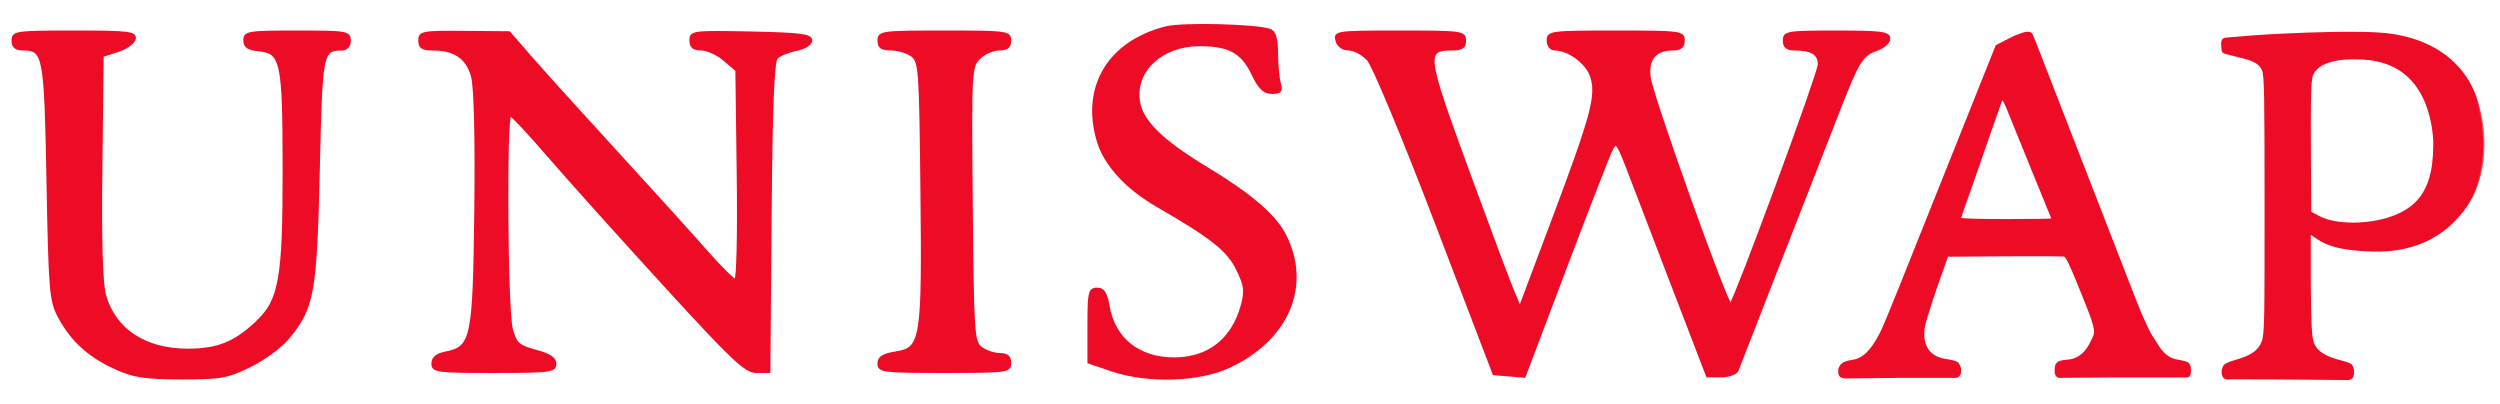 <svg width="99" height="16" viewBox="0 0 99 16" fill="none" xmlns="http://www.w3.org/2000/svg">
<mask id="path-1-outside-1" maskUnits="userSpaceOnUse" x="-0.494" y="0" width="99" height="16" fill="black">
<rect fill="white" x="-0.494" width="99" height="16"/>
<path fill-rule="evenodd" clip-rule="evenodd" d="M46.181 1.091C43.906 1.664 42.84 3.447 43.486 5.598C43.763 6.519 44.615 7.449 45.82 8.144C47.992 9.397 48.631 9.904 49.002 10.668C49.312 11.306 49.339 11.519 49.183 12.097C48.816 13.454 47.859 14.202 46.489 14.202C45.091 14.202 44.109 13.418 43.89 12.127C43.802 11.607 43.694 11.441 43.443 11.441C43.143 11.441 43.112 11.579 43.112 12.894V14.347L44.021 14.656C45.441 15.138 47.461 15.081 48.666 14.524C51.013 13.438 51.913 11.284 50.859 9.271C50.465 8.518 49.476 7.677 47.782 6.655C46.001 5.581 45.208 4.8 45.091 4.005C44.913 2.785 46.01 1.775 47.511 1.779C48.686 1.782 49.19 2.061 49.607 2.935C49.867 3.483 50.054 3.664 50.363 3.669C50.705 3.674 50.755 3.61 50.668 3.287C50.611 3.073 50.563 2.538 50.562 2.097C50.56 1.537 50.479 1.265 50.293 1.194C49.787 1 46.833 0.926 46.181 1.091ZM0.506 1.604C0.506 1.852 0.621 1.949 0.918 1.949C1.754 1.949 1.799 2.19 1.891 7.196C1.972 11.568 2.002 11.918 2.352 12.563C2.852 13.487 3.532 14.103 4.576 14.578C5.291 14.904 5.743 14.973 7.174 14.976C8.726 14.979 9.009 14.929 9.898 14.493C10.444 14.226 11.124 13.726 11.409 13.381C12.397 12.187 12.502 11.609 12.614 6.732C12.722 2.035 12.736 1.959 13.539 1.952C13.726 1.95 13.842 1.817 13.842 1.604C13.842 1.278 13.726 1.259 11.764 1.259C9.823 1.259 9.685 1.281 9.685 1.593C9.685 1.843 9.825 1.941 10.244 1.981C11.164 2.07 11.239 2.424 11.241 6.707C11.244 11.049 11.096 11.885 10.166 12.764C9.302 13.582 8.613 13.857 7.435 13.857C5.743 13.857 4.544 13.07 4.151 11.7C4.019 11.239 3.97 9.545 4.005 6.609L4.056 2.208L4.663 2.013C4.996 1.906 5.294 1.692 5.325 1.538C5.374 1.291 5.098 1.259 2.943 1.259C0.621 1.259 0.506 1.275 0.506 1.604ZM16.613 1.604C16.613 1.871 16.729 1.949 17.124 1.949C18.006 1.949 18.503 2.288 18.702 3.026C18.816 3.445 18.865 5.449 18.831 8.313C18.772 13.426 18.702 13.76 17.644 13.971C17.296 14.041 17.133 14.176 17.133 14.397C17.133 14.698 17.302 14.72 19.557 14.72C21.773 14.72 21.982 14.694 21.982 14.411C21.982 14.191 21.76 14.042 21.212 13.896C20.53 13.714 20.42 13.616 20.26 13.041C20.054 12.303 20.006 4.53 20.207 4.552C20.278 4.56 20.95 5.279 21.7 6.149C22.449 7.019 24.5 9.303 26.257 11.225C29.008 14.234 29.522 14.72 29.954 14.72H30.456L30.506 8.602C30.541 4.258 30.613 2.426 30.756 2.284C30.866 2.174 31.217 2.032 31.535 1.967C31.873 1.898 32.114 1.744 32.114 1.597C32.114 1.391 31.682 1.336 29.733 1.297C27.44 1.251 27.351 1.262 27.351 1.599C27.351 1.855 27.465 1.949 27.774 1.949C28.007 1.949 28.416 2.136 28.684 2.365L29.17 2.782L29.224 6.939C29.255 9.286 29.212 11.096 29.125 11.096C29.041 11.096 28.512 10.572 27.95 9.931C27.388 9.29 25.789 7.523 24.395 6.005C23.002 4.486 21.48 2.803 21.013 2.265L20.163 1.287L18.388 1.273C16.724 1.26 16.613 1.28 16.613 1.604ZM34.798 1.604C34.798 1.867 34.914 1.949 35.285 1.949C35.553 1.949 35.923 2.059 36.108 2.194C36.425 2.425 36.447 2.723 36.498 7.501C36.562 13.467 36.51 13.801 35.485 13.965C34.969 14.047 34.798 14.154 34.798 14.397C34.798 14.698 34.973 14.72 37.396 14.72C39.879 14.72 39.994 14.705 39.994 14.375C39.994 14.129 39.879 14.03 39.594 14.03C39.374 14.03 39.043 13.92 38.858 13.785C38.54 13.553 38.52 13.255 38.472 8.097C38.423 2.813 38.432 2.643 38.775 2.301C38.969 2.108 39.323 1.949 39.561 1.949C39.879 1.949 39.994 1.857 39.994 1.604C39.994 1.274 39.879 1.259 37.396 1.259C34.914 1.259 34.798 1.274 34.798 1.604ZM52.934 1.604C52.99 1.818 53.17 1.949 53.407 1.949C53.617 1.949 53.96 2.13 54.168 2.351C54.38 2.575 55.564 5.412 56.852 8.78L59.156 14.806L59.761 14.858L60.365 14.91L61.984 10.63C62.874 8.276 63.696 6.164 63.811 5.936C64.007 5.546 64.05 5.605 64.571 6.971C64.874 7.769 65.683 9.877 66.367 11.657L67.611 14.893H68.159C68.461 14.893 68.747 14.79 68.796 14.663C68.844 14.537 69.64 12.499 70.564 10.133C71.489 7.768 72.512 5.147 72.839 4.31C73.584 2.403 73.733 2.167 74.327 1.961C74.591 1.87 74.806 1.674 74.806 1.527C74.806 1.299 74.491 1.259 72.728 1.259C70.765 1.259 70.65 1.278 70.65 1.604C70.65 1.854 70.765 1.949 71.069 1.949C71.742 1.949 72.035 2.131 72.035 2.549C72.035 2.898 68.737 11.852 68.533 12.054C68.408 12.179 65.43 3.862 65.322 3.088C65.217 2.336 65.538 1.949 66.266 1.949C66.551 1.949 66.666 1.849 66.666 1.604C66.666 1.274 66.551 1.259 63.982 1.259C61.413 1.259 61.297 1.274 61.297 1.604C61.297 1.801 61.413 1.949 61.566 1.949C62.106 1.949 62.823 2.47 63.007 2.996C63.272 3.752 63.07 4.518 61.512 8.662L60.19 12.182L59.905 11.51C59.748 11.14 58.932 8.957 58.093 6.66C56.442 2.146 56.418 1.949 57.508 1.949C57.891 1.949 58.007 1.869 58.007 1.604C58.007 1.274 57.891 1.259 55.425 1.259C52.928 1.259 52.846 1.27 52.934 1.604ZM88.008 1.723C88.008 1.723 88.008 1.959 88.037 2.024C88.066 2.09 88.253 2.114 88.253 2.114C88.368 2.145 88.478 2.173 88.582 2.198C89.106 2.328 89.473 2.419 89.62 2.763C89.719 2.995 89.726 3.802 89.727 8.129C89.728 12.692 89.727 13.251 89.605 13.553C89.454 13.927 89.164 14.125 88.495 14.313C88.495 14.313 88.2 14.395 88.12 14.469C88.04 14.542 88.025 14.707 88.025 14.707C88.025 14.707 88.019 14.859 88.087 14.933C88.155 15.006 88.337 14.971 88.337 14.971L90.07 14.976L92.945 14.999C92.945 14.999 93.063 15.014 93.124 14.937C93.184 14.859 93.169 14.706 93.169 14.706C93.169 14.706 93.169 14.543 93.093 14.47C93.017 14.397 92.724 14.328 92.724 14.328C92.075 14.168 91.742 13.96 91.594 13.622C91.485 13.37 91.473 12.692 91.457 11.279V9.208C91.529 9.249 91.595 9.295 91.665 9.344C91.997 9.576 92.412 9.866 93.962 9.911C95.84 9.966 96.969 9.13 97.641 8.16C98.313 7.189 98.574 5.664 98.081 4.04C97.588 2.416 96.141 1.433 94.108 1.331C93.048 1.278 91.506 1.331 90.644 1.37L90.403 1.381C89.62 1.415 88.682 1.49 88.214 1.534L88.213 1.534C88.086 1.546 88.073 1.548 88.037 1.593C88.002 1.638 88.008 1.723 88.008 1.723ZM95.64 8.086C96.395 7.375 96.408 6.265 96.408 5.555C96.334 4.442 95.885 2.303 93.346 2.303C92.752 2.272 91.537 2.375 91.503 3.198C91.466 3.344 91.45 4.361 91.46 5.923L91.475 8.416L91.733 8.553L91.747 8.56C91.887 8.634 92.069 8.73 92.387 8.792C93.397 8.99 94.884 8.796 95.64 8.086ZM79.75 1.476C79.938 1.405 80.062 1.358 80.062 1.358C80.062 1.358 80.343 1.242 80.434 1.358C80.462 1.393 80.564 1.656 80.816 2.308C80.866 2.436 80.921 2.579 80.983 2.738C81.36 3.708 81.9 5.1 82.185 5.832C82.47 6.564 83.033 8.012 83.436 9.05C83.84 10.088 84.358 11.42 84.587 12.009C84.817 12.599 85.11 13.212 85.192 13.324C85.232 13.379 85.273 13.447 85.318 13.522C85.496 13.815 85.733 14.209 86.211 14.286C86.211 14.286 86.585 14.348 86.64 14.407C86.695 14.465 86.708 14.572 86.708 14.572V14.772C86.708 14.772 86.701 14.823 86.671 14.867C86.64 14.91 86.527 14.898 86.527 14.898L83.645 14.898L81.594 14.913C81.594 14.913 81.522 14.921 81.48 14.887C81.438 14.852 81.416 14.763 81.416 14.763V14.613C81.416 14.613 81.398 14.499 81.48 14.401C81.562 14.302 81.891 14.291 81.891 14.291C82.512 14.237 82.759 13.708 82.885 13.436C82.895 13.416 82.904 13.397 82.912 13.38C83.047 13.098 82.998 12.915 82.388 11.411C81.985 10.418 81.847 10.139 81.749 10.114C81.681 10.097 80.608 10.091 79.365 10.1L77.107 10.117L76.972 10.489C76.581 11.562 76.234 12.629 76.182 12.918C76.075 13.505 76.224 14.157 77.087 14.271C77.087 14.271 77.407 14.315 77.492 14.379C77.578 14.444 77.608 14.609 77.608 14.609V14.761C77.608 14.761 77.591 14.833 77.532 14.882C77.474 14.931 77.321 14.913 77.321 14.913H75.165L73.079 14.937C73.079 14.937 72.99 14.935 72.925 14.9C72.859 14.865 72.848 14.795 72.848 14.795V14.65C72.848 14.65 72.837 14.556 72.953 14.442C73.069 14.327 73.383 14.296 73.383 14.296C73.953 14.204 74.276 13.598 74.462 13.248C74.475 13.223 74.489 13.198 74.501 13.176C74.574 13.04 74.907 12.246 75.239 11.412C75.571 10.578 75.945 9.645 76.068 9.339C76.488 8.298 76.887 7.3 77.492 5.781C77.824 4.947 78.315 3.716 78.583 3.046L79.072 1.827L79.75 1.476ZM79.572 4.44C79.677 4.703 79.837 5.1 79.928 5.321C80.019 5.543 80.274 6.169 80.494 6.714C80.715 7.258 80.985 7.921 81.096 8.186C81.207 8.452 81.297 8.682 81.297 8.697C81.297 8.712 80.467 8.725 79.452 8.725C78.287 8.725 77.608 8.703 77.608 8.664C77.608 8.631 77.647 8.499 77.694 8.37C77.77 8.166 78.149 7.083 78.985 4.677C79.114 4.306 79.233 3.978 79.251 3.949C79.309 3.85 79.382 3.96 79.572 4.44Z"/>
</mask>
<path fill-rule="evenodd" clip-rule="evenodd" d="M46.181 1.091C43.906 1.664 42.84 3.447 43.486 5.598C43.763 6.519 44.615 7.449 45.82 8.144C47.992 9.397 48.631 9.904 49.002 10.668C49.312 11.306 49.339 11.519 49.183 12.097C48.816 13.454 47.859 14.202 46.489 14.202C45.091 14.202 44.109 13.418 43.89 12.127C43.802 11.607 43.694 11.441 43.443 11.441C43.143 11.441 43.112 11.579 43.112 12.894V14.347L44.021 14.656C45.441 15.138 47.461 15.081 48.666 14.524C51.013 13.438 51.913 11.284 50.859 9.271C50.465 8.518 49.476 7.677 47.782 6.655C46.001 5.581 45.208 4.8 45.091 4.005C44.913 2.785 46.01 1.775 47.511 1.779C48.686 1.782 49.19 2.061 49.607 2.935C49.867 3.483 50.054 3.664 50.363 3.669C50.705 3.674 50.755 3.61 50.668 3.287C50.611 3.073 50.563 2.538 50.562 2.097C50.56 1.537 50.479 1.265 50.293 1.194C49.787 1 46.833 0.926 46.181 1.091ZM0.506 1.604C0.506 1.852 0.621 1.949 0.918 1.949C1.754 1.949 1.799 2.19 1.891 7.196C1.972 11.568 2.002 11.918 2.352 12.563C2.852 13.487 3.532 14.103 4.576 14.578C5.291 14.904 5.743 14.973 7.174 14.976C8.726 14.979 9.009 14.929 9.898 14.493C10.444 14.226 11.124 13.726 11.409 13.381C12.397 12.187 12.502 11.609 12.614 6.732C12.722 2.035 12.736 1.959 13.539 1.952C13.726 1.95 13.842 1.817 13.842 1.604C13.842 1.278 13.726 1.259 11.764 1.259C9.823 1.259 9.685 1.281 9.685 1.593C9.685 1.843 9.825 1.941 10.244 1.981C11.164 2.07 11.239 2.424 11.241 6.707C11.244 11.049 11.096 11.885 10.166 12.764C9.302 13.582 8.613 13.857 7.435 13.857C5.743 13.857 4.544 13.07 4.151 11.7C4.019 11.239 3.97 9.545 4.005 6.609L4.056 2.208L4.663 2.013C4.996 1.906 5.294 1.692 5.325 1.538C5.374 1.291 5.098 1.259 2.943 1.259C0.621 1.259 0.506 1.275 0.506 1.604ZM16.613 1.604C16.613 1.871 16.729 1.949 17.124 1.949C18.006 1.949 18.503 2.288 18.702 3.026C18.816 3.445 18.865 5.449 18.831 8.313C18.772 13.426 18.702 13.76 17.644 13.971C17.296 14.041 17.133 14.176 17.133 14.397C17.133 14.698 17.302 14.72 19.557 14.72C21.773 14.72 21.982 14.694 21.982 14.411C21.982 14.191 21.76 14.042 21.212 13.896C20.53 13.714 20.42 13.616 20.26 13.041C20.054 12.303 20.006 4.53 20.207 4.552C20.278 4.56 20.95 5.279 21.7 6.149C22.449 7.019 24.5 9.303 26.257 11.225C29.008 14.234 29.522 14.72 29.954 14.72H30.456L30.506 8.602C30.541 4.258 30.613 2.426 30.756 2.284C30.866 2.174 31.217 2.032 31.535 1.967C31.873 1.898 32.114 1.744 32.114 1.597C32.114 1.391 31.682 1.336 29.733 1.297C27.44 1.251 27.351 1.262 27.351 1.599C27.351 1.855 27.465 1.949 27.774 1.949C28.007 1.949 28.416 2.136 28.684 2.365L29.17 2.782L29.224 6.939C29.255 9.286 29.212 11.096 29.125 11.096C29.041 11.096 28.512 10.572 27.95 9.931C27.388 9.29 25.789 7.523 24.395 6.005C23.002 4.486 21.48 2.803 21.013 2.265L20.163 1.287L18.388 1.273C16.724 1.26 16.613 1.28 16.613 1.604ZM34.798 1.604C34.798 1.867 34.914 1.949 35.285 1.949C35.553 1.949 35.923 2.059 36.108 2.194C36.425 2.425 36.447 2.723 36.498 7.501C36.562 13.467 36.51 13.801 35.485 13.965C34.969 14.047 34.798 14.154 34.798 14.397C34.798 14.698 34.973 14.72 37.396 14.72C39.879 14.72 39.994 14.705 39.994 14.375C39.994 14.129 39.879 14.03 39.594 14.03C39.374 14.03 39.043 13.92 38.858 13.785C38.54 13.553 38.52 13.255 38.472 8.097C38.423 2.813 38.432 2.643 38.775 2.301C38.969 2.108 39.323 1.949 39.561 1.949C39.879 1.949 39.994 1.857 39.994 1.604C39.994 1.274 39.879 1.259 37.396 1.259C34.914 1.259 34.798 1.274 34.798 1.604ZM52.934 1.604C52.99 1.818 53.17 1.949 53.407 1.949C53.617 1.949 53.96 2.13 54.168 2.351C54.38 2.575 55.564 5.412 56.852 8.78L59.156 14.806L59.761 14.858L60.365 14.91L61.984 10.63C62.874 8.276 63.696 6.164 63.811 5.936C64.007 5.546 64.05 5.605 64.571 6.971C64.874 7.769 65.683 9.877 66.367 11.657L67.611 14.893H68.159C68.461 14.893 68.747 14.79 68.796 14.663C68.844 14.537 69.64 12.499 70.564 10.133C71.489 7.768 72.512 5.147 72.839 4.31C73.584 2.403 73.733 2.167 74.327 1.961C74.591 1.87 74.806 1.674 74.806 1.527C74.806 1.299 74.491 1.259 72.728 1.259C70.765 1.259 70.65 1.278 70.65 1.604C70.65 1.854 70.765 1.949 71.069 1.949C71.742 1.949 72.035 2.131 72.035 2.549C72.035 2.898 68.737 11.852 68.533 12.054C68.408 12.179 65.43 3.862 65.322 3.088C65.217 2.336 65.538 1.949 66.266 1.949C66.551 1.949 66.666 1.849 66.666 1.604C66.666 1.274 66.551 1.259 63.982 1.259C61.413 1.259 61.297 1.274 61.297 1.604C61.297 1.801 61.413 1.949 61.566 1.949C62.106 1.949 62.823 2.47 63.007 2.996C63.272 3.752 63.07 4.518 61.512 8.662L60.19 12.182L59.905 11.51C59.748 11.14 58.932 8.957 58.093 6.66C56.442 2.146 56.418 1.949 57.508 1.949C57.891 1.949 58.007 1.869 58.007 1.604C58.007 1.274 57.891 1.259 55.425 1.259C52.928 1.259 52.846 1.27 52.934 1.604ZM88.008 1.723C88.008 1.723 88.008 1.959 88.037 2.024C88.066 2.09 88.253 2.114 88.253 2.114C88.368 2.145 88.478 2.173 88.582 2.198C89.106 2.328 89.473 2.419 89.62 2.763C89.719 2.995 89.726 3.802 89.727 8.129C89.728 12.692 89.727 13.251 89.605 13.553C89.454 13.927 89.164 14.125 88.495 14.313C88.495 14.313 88.2 14.395 88.12 14.469C88.04 14.542 88.025 14.707 88.025 14.707C88.025 14.707 88.019 14.859 88.087 14.933C88.155 15.006 88.337 14.971 88.337 14.971L90.07 14.976L92.945 14.999C92.945 14.999 93.063 15.014 93.124 14.937C93.184 14.859 93.169 14.706 93.169 14.706C93.169 14.706 93.169 14.543 93.093 14.47C93.017 14.397 92.724 14.328 92.724 14.328C92.075 14.168 91.742 13.96 91.594 13.622C91.485 13.37 91.473 12.692 91.457 11.279V9.208C91.529 9.249 91.595 9.295 91.665 9.344C91.997 9.576 92.412 9.866 93.962 9.911C95.84 9.966 96.969 9.13 97.641 8.16C98.313 7.189 98.574 5.664 98.081 4.04C97.588 2.416 96.141 1.433 94.108 1.331C93.048 1.278 91.506 1.331 90.644 1.37L90.403 1.381C89.62 1.415 88.682 1.49 88.214 1.534L88.213 1.534C88.086 1.546 88.073 1.548 88.037 1.593C88.002 1.638 88.008 1.723 88.008 1.723ZM95.64 8.086C96.395 7.375 96.408 6.265 96.408 5.555C96.334 4.442 95.885 2.303 93.346 2.303C92.752 2.272 91.537 2.375 91.503 3.198C91.466 3.344 91.45 4.361 91.46 5.923L91.475 8.416L91.733 8.553L91.747 8.56C91.887 8.634 92.069 8.73 92.387 8.792C93.397 8.99 94.884 8.796 95.64 8.086ZM79.75 1.476C79.938 1.405 80.062 1.358 80.062 1.358C80.062 1.358 80.343 1.242 80.434 1.358C80.462 1.393 80.564 1.656 80.816 2.308C80.866 2.436 80.921 2.579 80.983 2.738C81.36 3.708 81.9 5.1 82.185 5.832C82.47 6.564 83.033 8.012 83.436 9.05C83.84 10.088 84.358 11.42 84.587 12.009C84.817 12.599 85.11 13.212 85.192 13.324C85.232 13.379 85.273 13.447 85.318 13.522C85.496 13.815 85.733 14.209 86.211 14.286C86.211 14.286 86.585 14.348 86.64 14.407C86.695 14.465 86.708 14.572 86.708 14.572V14.772C86.708 14.772 86.701 14.823 86.671 14.867C86.64 14.91 86.527 14.898 86.527 14.898L83.645 14.898L81.594 14.913C81.594 14.913 81.522 14.921 81.48 14.887C81.438 14.852 81.416 14.763 81.416 14.763V14.613C81.416 14.613 81.398 14.499 81.48 14.401C81.562 14.302 81.891 14.291 81.891 14.291C82.512 14.237 82.759 13.708 82.885 13.436C82.895 13.416 82.904 13.397 82.912 13.38C83.047 13.098 82.998 12.915 82.388 11.411C81.985 10.418 81.847 10.139 81.749 10.114C81.681 10.097 80.608 10.091 79.365 10.1L77.107 10.117L76.972 10.489C76.581 11.562 76.234 12.629 76.182 12.918C76.075 13.505 76.224 14.157 77.087 14.271C77.087 14.271 77.407 14.315 77.492 14.379C77.578 14.444 77.608 14.609 77.608 14.609V14.761C77.608 14.761 77.591 14.833 77.532 14.882C77.474 14.931 77.321 14.913 77.321 14.913H75.165L73.079 14.937C73.079 14.937 72.99 14.935 72.925 14.9C72.859 14.865 72.848 14.795 72.848 14.795V14.65C72.848 14.65 72.837 14.556 72.953 14.442C73.069 14.327 73.383 14.296 73.383 14.296C73.953 14.204 74.276 13.598 74.462 13.248C74.475 13.223 74.489 13.198 74.501 13.176C74.574 13.04 74.907 12.246 75.239 11.412C75.571 10.578 75.945 9.645 76.068 9.339C76.488 8.298 76.887 7.3 77.492 5.781C77.824 4.947 78.315 3.716 78.583 3.046L79.072 1.827L79.75 1.476ZM79.572 4.44C79.677 4.703 79.837 5.1 79.928 5.321C80.019 5.543 80.274 6.169 80.494 6.714C80.715 7.258 80.985 7.921 81.096 8.186C81.207 8.452 81.297 8.682 81.297 8.697C81.297 8.712 80.467 8.725 79.452 8.725C78.287 8.725 77.608 8.703 77.608 8.664C77.608 8.631 77.647 8.499 77.694 8.37C77.77 8.166 78.149 7.083 78.985 4.677C79.114 4.306 79.233 3.978 79.251 3.949C79.309 3.85 79.382 3.96 79.572 4.44Z" fill="#ed0b25"/>
<path d="M43.486 5.598L43.534 5.583L43.534 5.583L43.486 5.598ZM46.181 1.091L46.193 1.139L46.193 1.139L46.181 1.091ZM45.82 8.144L45.795 8.187L45.795 8.187L45.82 8.144ZM49.002 10.668L48.957 10.69L48.957 10.69L49.002 10.668ZM49.183 12.097L49.135 12.084L49.135 12.084L49.183 12.097ZM43.89 12.127L43.841 12.135L43.841 12.135L43.89 12.127ZM43.112 14.347H43.062V14.383L43.096 14.395L43.112 14.347ZM44.021 14.656L44.005 14.704L44.005 14.704L44.021 14.656ZM48.666 14.524L48.687 14.569L48.687 14.569L48.666 14.524ZM50.859 9.271L50.815 9.294L50.815 9.294L50.859 9.271ZM47.782 6.655L47.756 6.698L47.756 6.698L47.782 6.655ZM45.091 4.005L45.042 4.013L45.042 4.013L45.091 4.005ZM47.511 1.779L47.511 1.829L47.511 1.829L47.511 1.779ZM49.607 2.935L49.562 2.957L49.562 2.957L49.607 2.935ZM50.363 3.669L50.362 3.719L50.362 3.719L50.363 3.669ZM50.668 3.287L50.62 3.3L50.62 3.3L50.668 3.287ZM50.562 2.097L50.612 2.097L50.612 2.097L50.562 2.097ZM50.293 1.194L50.275 1.241L50.275 1.241L50.293 1.194ZM1.891 7.196L1.941 7.195L1.941 7.195L1.891 7.196ZM2.352 12.563L2.308 12.587L2.308 12.587L2.352 12.563ZM4.576 14.578L4.555 14.624L4.555 14.624L4.576 14.578ZM7.174 14.976L7.174 15.026L7.174 15.026L7.174 14.976ZM9.898 14.493L9.876 14.448L9.876 14.448L9.898 14.493ZM11.409 13.381L11.37 13.349L11.37 13.349L11.409 13.381ZM12.614 6.732L12.664 6.733L12.664 6.733L12.614 6.732ZM13.539 1.952L13.538 1.902L13.538 1.902L13.539 1.952ZM10.244 1.981L10.239 2.031L10.239 2.031L10.244 1.981ZM11.241 6.707L11.191 6.707L11.191 6.707L11.241 6.707ZM10.166 12.764L10.132 12.728L10.132 12.728L10.166 12.764ZM4.151 11.7L4.199 11.686L4.199 11.686L4.151 11.7ZM4.005 6.609L4.055 6.609L4.055 6.609L4.005 6.609ZM4.056 2.208L4.041 2.16L4.007 2.171L4.006 2.207L4.056 2.208ZM4.663 2.013L4.678 2.061L4.678 2.061L4.663 2.013ZM5.325 1.538L5.276 1.529L5.276 1.529L5.325 1.538ZM18.702 3.026L18.654 3.039L18.654 3.039L18.702 3.026ZM18.831 8.313L18.881 8.313L18.881 8.313L18.831 8.313ZM17.644 13.971L17.635 13.922L17.635 13.922L17.644 13.971ZM21.212 13.896L21.199 13.944L21.199 13.944L21.212 13.896ZM20.26 13.041L20.212 13.054L20.212 13.054L20.26 13.041ZM20.207 4.552L20.201 4.602L20.201 4.602L20.207 4.552ZM21.7 6.149L21.738 6.116L21.738 6.116L21.7 6.149ZM26.257 11.225L26.221 11.259L26.221 11.259L26.257 11.225ZM30.456 14.72V14.77H30.506L30.506 14.72L30.456 14.72ZM30.506 8.602L30.556 8.602L30.556 8.602L30.506 8.602ZM30.756 2.284L30.72 2.249L30.72 2.249L30.756 2.284ZM31.535 1.967L31.525 1.918L31.525 1.918L31.535 1.967ZM29.733 1.297L29.733 1.247L29.733 1.247L29.733 1.297ZM28.684 2.365L28.651 2.403L28.651 2.403L28.684 2.365ZM29.17 2.782L29.22 2.781L29.219 2.758L29.202 2.744L29.17 2.782ZM29.224 6.939L29.174 6.939L29.174 6.939L29.224 6.939ZM27.95 9.931L27.912 9.964L27.912 9.964L27.95 9.931ZM24.395 6.005L24.432 5.971L24.432 5.971L24.395 6.005ZM21.013 2.265L21.051 2.232L21.051 2.232L21.013 2.265ZM20.163 1.287L20.201 1.254L20.186 1.237L20.164 1.237L20.163 1.287ZM18.388 1.273L18.388 1.323L18.388 1.323L18.388 1.273ZM36.108 2.194L36.137 2.153L36.137 2.153L36.108 2.194ZM36.498 7.501L36.448 7.501L36.448 7.501L36.498 7.501ZM35.485 13.965L35.477 13.915L35.477 13.915L35.485 13.965ZM38.858 13.785L38.829 13.826L38.829 13.826L38.858 13.785ZM38.472 8.097L38.522 8.096L38.522 8.096L38.472 8.097ZM38.775 2.301L38.74 2.266L38.74 2.266L38.775 2.301ZM52.934 1.604L52.885 1.617L52.885 1.617L52.934 1.604ZM54.168 2.351L54.132 2.385L54.132 2.385L54.168 2.351ZM56.852 8.78L56.805 8.797L56.805 8.797L56.852 8.78ZM59.156 14.806L59.11 14.824L59.121 14.854L59.152 14.856L59.156 14.806ZM59.761 14.858L59.756 14.908L59.756 14.908L59.761 14.858ZM60.365 14.91L60.361 14.96L60.398 14.963L60.412 14.927L60.365 14.91ZM61.984 10.63L61.937 10.612L61.937 10.612L61.984 10.63ZM63.811 5.936L63.766 5.913L63.766 5.913L63.811 5.936ZM64.571 6.971L64.617 6.954L64.617 6.954L64.571 6.971ZM66.367 11.657L66.414 11.639L66.414 11.639L66.367 11.657ZM67.611 14.893L67.564 14.911L67.577 14.943H67.611V14.893ZM68.796 14.663L68.843 14.681L68.843 14.681L68.796 14.663ZM70.564 10.133L70.518 10.115L70.518 10.115L70.564 10.133ZM72.839 4.31L72.793 4.291L72.793 4.291L72.839 4.31ZM74.327 1.961L74.31 1.914L74.31 1.914L74.327 1.961ZM68.533 12.054L68.498 12.019L68.498 12.019L68.533 12.054ZM65.322 3.088L65.272 3.095L65.272 3.095L65.322 3.088ZM63.007 2.996L62.96 3.013L62.96 3.013L63.007 2.996ZM61.512 8.662L61.466 8.644L61.466 8.644L61.512 8.662ZM60.19 12.182L60.144 12.202L60.192 12.317L60.236 12.2L60.19 12.182ZM59.905 11.51L59.951 11.49L59.951 11.49L59.905 11.51ZM58.093 6.66L58.139 6.643L58.139 6.643L58.093 6.66ZM88.037 2.024L88.083 2.004L88.083 2.004L88.037 2.024ZM88.008 1.723L88.059 1.723L88.058 1.719L88.008 1.723ZM88.253 2.114L88.266 2.066L88.259 2.065L88.253 2.114ZM88.582 2.198L88.57 2.247L88.57 2.247L88.582 2.198ZM89.62 2.763L89.574 2.782L89.574 2.782L89.62 2.763ZM89.727 8.129L89.777 8.129L89.777 8.129L89.727 8.129ZM89.605 13.553L89.651 13.572L89.651 13.572L89.605 13.553ZM88.495 14.313L88.509 14.361L88.509 14.361L88.495 14.313ZM88.12 14.469L88.154 14.506L88.154 14.506L88.12 14.469ZM88.025 14.707L87.975 14.702L87.975 14.705L88.025 14.707ZM88.087 14.933L88.124 14.899L88.124 14.899L88.087 14.933ZM88.337 14.971L88.338 14.92L88.328 14.922L88.337 14.971ZM90.07 14.976L90.071 14.925L90.071 14.925L90.07 14.976ZM92.945 14.999L92.952 14.949L92.946 14.949L92.945 14.999ZM93.169 14.706H93.119L93.119 14.711L93.169 14.706ZM93.093 14.47L93.128 14.434L93.128 14.434L93.093 14.47ZM92.724 14.328L92.712 14.376L92.712 14.376L92.724 14.328ZM91.594 13.622L91.548 13.642L91.548 13.642L91.594 13.622ZM91.457 11.279L91.406 11.279L91.406 11.28L91.457 11.279ZM91.457 9.208L91.481 9.164L91.406 9.122V9.208H91.457ZM91.665 9.344L91.694 9.303L91.694 9.303L91.665 9.344ZM93.962 9.911L93.963 9.861L93.963 9.861L93.962 9.911ZM98.081 4.04L98.129 4.026L98.129 4.026L98.081 4.04ZM94.108 1.331L94.106 1.381L94.108 1.331ZM90.644 1.37L90.647 1.42L90.647 1.42L90.644 1.37ZM90.403 1.381L90.405 1.431L90.405 1.431L90.403 1.381ZM88.214 1.534L88.219 1.584L88.219 1.584L88.214 1.534ZM88.213 1.534L88.208 1.484L88.208 1.484L88.213 1.534ZM88.037 1.593L88.077 1.624L88.077 1.624L88.037 1.593ZM96.408 5.555H96.458L96.457 5.552L96.408 5.555ZM93.346 2.303L93.343 2.353H93.346V2.303ZM91.503 3.198L91.553 3.211L91.553 3.2L91.503 3.198ZM91.46 5.923L91.51 5.923L91.51 5.923L91.46 5.923ZM91.475 8.416L91.424 8.417L91.425 8.447L91.451 8.461L91.475 8.416ZM91.733 8.553L91.756 8.508L91.756 8.508L91.733 8.553ZM91.747 8.56L91.77 8.516L91.77 8.516L91.747 8.56ZM92.387 8.792L92.378 8.842L92.378 8.842L92.387 8.792ZM80.062 1.358L80.08 1.404L80.081 1.404L80.062 1.358ZM79.75 1.476L79.732 1.429L79.727 1.432L79.75 1.476ZM80.434 1.358L80.394 1.388L80.394 1.388L80.434 1.358ZM80.816 2.308L80.77 2.326L80.77 2.326L80.816 2.308ZM80.983 2.738L81.03 2.72L81.03 2.72L80.983 2.738ZM82.185 5.832L82.232 5.814L82.232 5.814L82.185 5.832ZM83.436 9.05L83.483 9.032L83.483 9.032L83.436 9.05ZM84.587 12.009L84.54 12.027L84.54 12.027L84.587 12.009ZM85.192 13.324L85.232 13.294L85.232 13.294L85.192 13.324ZM85.318 13.522L85.275 13.547L85.275 13.547L85.318 13.522ZM86.211 14.286L86.219 14.237L86.219 14.237L86.211 14.286ZM86.64 14.407L86.676 14.373L86.676 14.373L86.64 14.407ZM86.708 14.572H86.758L86.757 14.566L86.708 14.572ZM86.708 14.772L86.758 14.778V14.772H86.708ZM86.671 14.867L86.63 14.838L86.63 14.838L86.671 14.867ZM86.527 14.898L86.532 14.848L86.527 14.848L86.527 14.898ZM83.645 14.898L83.645 14.848L83.644 14.848L83.645 14.898ZM81.594 14.913L81.594 14.863L81.588 14.863L81.594 14.913ZM81.48 14.887L81.448 14.925L81.448 14.925L81.48 14.887ZM81.416 14.763H81.365L81.368 14.775L81.416 14.763ZM81.416 14.613H81.467L81.466 14.605L81.416 14.613ZM81.48 14.401L81.442 14.369L81.442 14.369L81.48 14.401ZM81.891 14.291L81.893 14.341L81.896 14.341L81.891 14.291ZM82.885 13.436L82.84 13.415L82.84 13.415L82.885 13.436ZM82.912 13.38L82.957 13.401L82.957 13.401L82.912 13.38ZM82.388 11.411L82.341 11.43L82.341 11.43L82.388 11.411ZM81.749 10.114L81.737 10.163L81.737 10.163L81.749 10.114ZM79.365 10.1L79.366 10.15L79.366 10.15L79.365 10.1ZM77.107 10.117L77.106 10.067L77.072 10.068L77.06 10.1L77.107 10.117ZM76.972 10.489L76.924 10.471L76.924 10.471L76.972 10.489ZM76.182 12.918L76.231 12.927L76.231 12.927L76.182 12.918ZM77.087 14.271L77.094 14.221L77.093 14.221L77.087 14.271ZM77.492 14.379L77.522 14.339L77.522 14.339L77.492 14.379ZM77.608 14.609H77.658L77.657 14.6L77.608 14.609ZM77.608 14.761L77.657 14.772V14.761H77.608ZM77.532 14.882L77.501 14.844L77.501 14.844L77.532 14.882ZM77.321 14.913L77.327 14.863H77.321V14.913ZM75.165 14.913V14.863L75.165 14.863L75.165 14.913ZM73.079 14.937L73.078 14.987L73.08 14.987L73.079 14.937ZM72.848 14.795H72.798L72.799 14.802L72.848 14.795ZM72.848 14.65H72.899L72.898 14.644L72.848 14.65ZM72.953 14.442L72.988 14.477L72.988 14.477L72.953 14.442ZM73.383 14.296L73.388 14.346L73.391 14.346L73.383 14.296ZM74.462 13.248L74.418 13.225L74.418 13.225L74.462 13.248ZM74.501 13.176L74.457 13.152L74.457 13.152L74.501 13.176ZM76.068 9.339L76.022 9.32L76.022 9.32L76.068 9.339ZM77.492 5.781L77.445 5.762L77.445 5.762L77.492 5.781ZM78.583 3.046L78.63 3.064L78.63 3.064L78.583 3.046ZM79.072 1.827L79.049 1.782L79.032 1.791L79.025 1.808L79.072 1.827ZM79.928 5.321L79.882 5.34L79.882 5.34L79.928 5.321ZM79.572 4.44L79.525 4.458L79.525 4.458L79.572 4.44ZM80.494 6.714L80.448 6.733L80.448 6.733L80.494 6.714ZM81.096 8.186L81.142 8.167L81.142 8.167L81.096 8.186ZM77.694 8.37L77.647 8.353L77.647 8.353L77.694 8.37ZM78.985 4.677L79.032 4.693L79.032 4.693L78.985 4.677ZM79.251 3.949L79.208 3.923L79.208 3.923L79.251 3.949ZM43.534 5.583C43.214 4.519 43.319 3.551 43.781 2.778C44.243 2.006 45.066 1.423 46.193 1.139L46.168 1.042C45.021 1.331 44.173 1.927 43.695 2.727C43.217 3.527 43.112 4.526 43.438 5.612L43.534 5.583ZM45.845 8.101C44.646 7.409 43.806 6.488 43.534 5.583L43.438 5.612C43.72 6.55 44.584 7.489 45.795 8.187L45.845 8.101ZM49.047 10.647C48.668 9.866 48.014 9.352 45.845 8.101L45.795 8.187C47.969 9.442 48.594 9.942 48.957 10.69L49.047 10.647ZM49.231 12.11C49.31 11.82 49.344 11.614 49.317 11.399C49.29 11.185 49.202 10.966 49.047 10.647L48.957 10.69C49.112 11.009 49.193 11.215 49.218 11.412C49.242 11.607 49.212 11.797 49.135 12.084L49.231 12.11ZM46.489 14.252C47.183 14.252 47.776 14.063 48.243 13.698C48.709 13.334 49.045 12.797 49.231 12.11L49.135 12.084C48.953 12.754 48.628 13.27 48.181 13.619C47.735 13.968 47.165 14.152 46.489 14.152V14.252ZM43.841 12.135C43.952 12.792 44.258 13.322 44.716 13.688C45.174 14.054 45.781 14.252 46.489 14.252V14.152C45.8 14.152 45.216 13.959 44.779 13.61C44.342 13.261 44.047 12.753 43.94 12.118L43.841 12.135ZM43.443 11.491C43.5 11.491 43.546 11.501 43.584 11.52C43.621 11.539 43.655 11.569 43.686 11.616C43.749 11.713 43.797 11.875 43.841 12.135L43.94 12.118C43.896 11.858 43.845 11.678 43.77 11.562C43.731 11.502 43.685 11.459 43.629 11.431C43.573 11.402 43.511 11.391 43.443 11.391V11.491ZM43.162 12.894C43.162 12.234 43.17 11.877 43.214 11.685C43.235 11.59 43.264 11.546 43.294 11.523C43.326 11.5 43.37 11.491 43.443 11.491V11.391C43.366 11.391 43.294 11.399 43.235 11.443C43.176 11.487 43.14 11.559 43.116 11.663C43.069 11.869 43.062 12.239 43.062 12.894H43.162ZM43.162 14.347V12.894H43.062V14.347H43.162ZM44.037 14.609L43.128 14.3L43.096 14.395L44.005 14.704L44.037 14.609ZM48.645 14.478C48.05 14.753 47.251 14.906 46.422 14.93C45.594 14.953 44.74 14.848 44.037 14.609L44.005 14.704C44.722 14.947 45.588 15.053 46.425 15.03C47.263 15.006 48.076 14.851 48.687 14.569L48.645 14.478ZM50.815 9.294C51.335 10.288 51.373 11.314 50.992 12.226C50.611 13.138 49.809 13.94 48.645 14.478L48.687 14.569C49.87 14.022 50.692 13.204 51.084 12.264C51.477 11.324 51.437 10.267 50.904 9.248L50.815 9.294ZM47.756 6.698C49.451 7.72 50.428 8.555 50.815 9.294L50.904 9.248C50.503 8.481 49.502 7.635 47.808 6.613L47.756 6.698ZM45.042 4.013C45.102 4.424 45.337 4.828 45.777 5.261C46.217 5.694 46.865 6.16 47.756 6.698L47.808 6.613C46.919 6.076 46.279 5.615 45.848 5.19C45.416 4.765 45.197 4.381 45.141 3.998L45.042 4.013ZM47.511 1.729C45.992 1.725 44.857 2.751 45.042 4.013L45.141 3.998C44.968 2.819 46.029 1.825 47.511 1.829L47.511 1.729ZM49.652 2.914C49.441 2.471 49.205 2.173 48.867 1.987C48.531 1.801 48.101 1.731 47.511 1.729L47.511 1.829C48.095 1.831 48.505 1.901 48.819 2.074C49.132 2.247 49.356 2.525 49.562 2.957L49.652 2.914ZM50.364 3.619C50.221 3.616 50.11 3.575 50.002 3.47C49.891 3.362 49.782 3.187 49.652 2.914L49.562 2.957C49.692 3.231 49.807 3.421 49.932 3.541C50.059 3.665 50.196 3.716 50.362 3.719L50.364 3.619ZM50.62 3.3C50.642 3.38 50.654 3.44 50.656 3.486C50.657 3.531 50.649 3.555 50.637 3.57C50.626 3.584 50.603 3.598 50.557 3.608C50.511 3.617 50.448 3.62 50.364 3.619L50.362 3.719C50.448 3.72 50.52 3.717 50.577 3.706C50.634 3.694 50.683 3.673 50.715 3.632C50.748 3.591 50.758 3.539 50.755 3.481C50.753 3.424 50.739 3.355 50.717 3.274L50.62 3.3ZM50.512 2.097C50.513 2.539 50.561 3.08 50.62 3.3L50.717 3.274C50.661 3.067 50.613 2.537 50.612 2.097L50.512 2.097ZM50.275 1.241C50.348 1.268 50.407 1.337 50.449 1.476C50.49 1.616 50.511 1.819 50.512 2.097L50.612 2.097C50.611 1.816 50.59 1.602 50.544 1.448C50.498 1.294 50.425 1.191 50.311 1.147L50.275 1.241ZM46.193 1.139C46.35 1.099 46.652 1.073 47.029 1.06C47.404 1.047 47.849 1.047 48.291 1.058C48.731 1.069 49.167 1.091 49.524 1.123C49.703 1.139 49.861 1.157 49.99 1.177C50.12 1.197 50.217 1.219 50.275 1.241L50.311 1.147C50.242 1.121 50.136 1.098 50.006 1.078C49.874 1.057 49.713 1.039 49.533 1.023C49.174 0.992 48.735 0.969 48.293 0.958C47.851 0.947 47.403 0.947 47.025 0.96C46.649 0.973 46.337 1 46.168 1.042L46.193 1.139ZM0.918 1.899C0.773 1.899 0.685 1.875 0.633 1.831C0.583 1.79 0.556 1.721 0.556 1.604H0.456C0.456 1.735 0.486 1.839 0.569 1.908C0.648 1.975 0.766 1.999 0.918 1.999V1.899ZM1.941 7.195C1.895 4.695 1.861 3.377 1.733 2.686C1.669 2.341 1.579 2.139 1.441 2.026C1.303 1.913 1.126 1.899 0.918 1.899V1.999C1.127 1.999 1.27 2.015 1.378 2.104C1.487 2.193 1.571 2.364 1.634 2.704C1.761 3.385 1.795 4.691 1.841 7.197L1.941 7.195ZM2.396 12.539C2.309 12.38 2.244 12.24 2.192 12.053C2.14 11.866 2.101 11.629 2.071 11.273C2.01 10.56 1.982 9.382 1.941 7.195L1.841 7.197C1.882 9.382 1.91 10.565 1.971 11.281C2.002 11.64 2.041 11.884 2.096 12.08C2.15 12.277 2.219 12.424 2.308 12.587L2.396 12.539ZM4.597 14.533C3.561 14.061 2.891 13.453 2.396 12.539L2.308 12.587C2.814 13.522 3.502 14.144 4.555 14.624L4.597 14.533ZM7.174 14.926C6.459 14.924 5.991 14.906 5.614 14.848C5.239 14.791 4.951 14.694 4.597 14.533L4.555 14.624C4.916 14.788 5.212 14.888 5.599 14.947C5.984 15.006 6.458 15.024 7.174 15.026L7.174 14.926ZM9.876 14.448C9.433 14.665 9.145 14.784 8.776 14.85C8.405 14.915 7.951 14.927 7.174 14.926L7.174 15.026C7.949 15.027 8.412 15.016 8.793 14.948C9.176 14.88 9.474 14.757 9.92 14.538L9.876 14.448ZM11.37 13.349C11.091 13.687 10.418 14.184 9.876 14.448L9.92 14.538C10.47 14.269 11.156 13.765 11.447 13.413L11.37 13.349ZM12.564 6.731C12.508 9.171 12.454 10.53 12.291 11.428C12.21 11.877 12.102 12.208 11.954 12.502C11.806 12.795 11.617 13.052 11.37 13.349L11.447 13.413C11.695 13.113 11.89 12.85 12.043 12.547C12.196 12.243 12.307 11.902 12.389 11.446C12.554 10.538 12.608 9.17 12.664 6.733L12.564 6.731ZM13.538 1.902C13.341 1.903 13.173 1.908 13.042 2C12.909 2.094 12.826 2.268 12.767 2.574C12.648 3.186 12.618 4.385 12.564 6.731L12.664 6.733C12.718 4.381 12.749 3.194 12.865 2.593C12.923 2.291 13.001 2.152 13.1 2.082C13.201 2.011 13.335 2.003 13.539 2.002L13.538 1.902ZM13.792 1.604C13.792 1.701 13.765 1.775 13.723 1.824C13.681 1.872 13.619 1.901 13.538 1.902L13.539 2.002C13.645 2.001 13.735 1.962 13.798 1.89C13.86 1.818 13.892 1.719 13.892 1.604H13.792ZM11.764 1.309C12.748 1.309 13.261 1.314 13.531 1.358C13.666 1.381 13.726 1.412 13.755 1.445C13.784 1.478 13.792 1.523 13.792 1.604H13.892C13.892 1.522 13.886 1.442 13.831 1.38C13.777 1.318 13.686 1.283 13.547 1.26C13.268 1.213 12.742 1.209 11.764 1.209V1.309ZM9.735 1.593C9.735 1.517 9.744 1.474 9.774 1.443C9.805 1.41 9.868 1.38 10.005 1.358C10.277 1.314 10.791 1.309 11.764 1.309V1.209C10.796 1.209 10.271 1.214 9.989 1.26C9.849 1.282 9.756 1.316 9.701 1.375C9.643 1.436 9.635 1.514 9.635 1.593H9.735ZM10.249 1.932C10.04 1.911 9.912 1.877 9.836 1.825C9.766 1.776 9.735 1.707 9.735 1.593H9.635C9.635 1.729 9.674 1.834 9.779 1.907C9.878 1.976 10.029 2.011 10.239 2.031L10.249 1.932ZM11.291 6.707C11.29 4.568 11.271 3.402 11.136 2.761C11.068 2.439 10.969 2.24 10.819 2.116C10.671 1.994 10.48 1.954 10.249 1.932L10.239 2.031C10.468 2.053 10.632 2.091 10.756 2.193C10.879 2.295 10.972 2.468 11.038 2.782C11.17 3.41 11.19 4.562 11.191 6.707L11.291 6.707ZM10.2 12.8C10.435 12.578 10.623 12.357 10.771 12.081C10.919 11.805 11.026 11.477 11.103 11.043C11.257 10.176 11.293 8.877 11.291 6.707L11.191 6.707C11.193 8.879 11.156 10.169 11.004 11.025C10.928 11.453 10.824 11.77 10.683 12.034C10.541 12.297 10.362 12.51 10.132 12.728L10.2 12.8ZM7.435 13.907C8.028 13.907 8.502 13.838 8.937 13.664C9.372 13.489 9.765 13.212 10.2 12.8L10.132 12.728C9.702 13.134 9.319 13.403 8.9 13.571C8.48 13.739 8.021 13.807 7.435 13.807V13.907ZM4.103 11.714C4.504 13.11 5.727 13.907 7.435 13.907V13.807C5.76 13.807 4.585 13.029 4.199 11.686L4.103 11.714ZM3.955 6.608C3.937 8.077 3.941 9.235 3.965 10.084C3.977 10.509 3.995 10.857 4.018 11.127C4.04 11.397 4.068 11.594 4.103 11.714L4.199 11.686C4.167 11.576 4.14 11.388 4.117 11.119C4.095 10.851 4.077 10.505 4.065 10.082C4.041 9.234 4.037 8.077 4.055 6.609L3.955 6.608ZM4.006 2.207L3.955 6.608L4.055 6.609L4.106 2.209L4.006 2.207ZM4.647 1.966L4.041 2.16L4.072 2.256L4.678 2.061L4.647 1.966ZM5.276 1.529C5.27 1.555 5.252 1.59 5.217 1.63C5.183 1.669 5.136 1.711 5.078 1.753C4.962 1.836 4.809 1.913 4.647 1.966L4.678 2.061C4.849 2.006 5.012 1.923 5.136 1.834C5.198 1.789 5.252 1.742 5.293 1.695C5.333 1.649 5.364 1.599 5.374 1.548L5.276 1.529ZM2.943 1.309C4.022 1.309 4.626 1.317 4.955 1.356C5.121 1.375 5.206 1.402 5.247 1.431C5.266 1.444 5.273 1.457 5.277 1.469C5.281 1.483 5.281 1.502 5.276 1.529L5.374 1.548C5.381 1.514 5.383 1.477 5.373 1.442C5.363 1.405 5.34 1.374 5.306 1.35C5.242 1.304 5.132 1.276 4.967 1.256C4.631 1.217 4.019 1.209 2.943 1.209V1.309ZM0.556 1.604C0.556 1.522 0.564 1.478 0.596 1.446C0.63 1.411 0.702 1.38 0.861 1.358C1.176 1.313 1.78 1.309 2.943 1.309V1.209C1.785 1.209 1.17 1.213 0.847 1.259C0.687 1.281 0.584 1.316 0.525 1.376C0.462 1.44 0.456 1.522 0.456 1.604H0.556ZM17.124 1.899C16.926 1.899 16.813 1.879 16.748 1.835C16.691 1.796 16.663 1.732 16.663 1.604H16.563C16.563 1.743 16.593 1.851 16.692 1.918C16.785 1.98 16.927 1.999 17.124 1.999V1.899ZM18.751 3.013C18.649 2.635 18.469 2.355 18.198 2.169C17.927 1.985 17.571 1.899 17.124 1.899V1.999C17.559 1.999 17.893 2.083 18.141 2.252C18.389 2.421 18.557 2.679 18.654 3.039L18.751 3.013ZM18.881 8.313C18.898 6.881 18.894 5.664 18.872 4.752C18.861 4.295 18.845 3.915 18.825 3.623C18.805 3.332 18.78 3.123 18.751 3.013L18.654 3.039C18.681 3.138 18.705 3.337 18.725 3.63C18.745 3.92 18.761 4.299 18.772 4.754C18.794 5.664 18.798 6.881 18.782 8.312L18.881 8.313ZM17.654 14.02C17.919 13.967 18.134 13.905 18.301 13.754C18.469 13.603 18.582 13.369 18.661 12.991C18.82 12.235 18.852 10.867 18.881 8.313L18.782 8.312C18.752 10.871 18.719 12.227 18.563 12.97C18.486 13.34 18.379 13.549 18.234 13.68C18.089 13.811 17.898 13.869 17.635 13.922L17.654 14.02ZM17.183 14.397C17.183 14.301 17.217 14.226 17.29 14.166C17.365 14.103 17.483 14.054 17.654 14.02L17.635 13.922C17.457 13.957 17.319 14.011 17.226 14.089C17.13 14.169 17.083 14.272 17.083 14.397H17.183ZM19.557 14.67C18.428 14.67 17.826 14.664 17.506 14.622C17.344 14.6 17.266 14.57 17.227 14.536C17.193 14.507 17.183 14.468 17.183 14.397H17.083C17.083 14.476 17.093 14.553 17.162 14.612C17.225 14.667 17.33 14.699 17.493 14.721C17.821 14.765 18.431 14.77 19.557 14.77V14.67ZM21.932 14.411C21.932 14.475 21.921 14.511 21.884 14.539C21.841 14.572 21.758 14.601 21.594 14.622C21.269 14.663 20.667 14.67 19.557 14.67V14.77C20.663 14.77 21.274 14.764 21.607 14.721C21.772 14.7 21.88 14.669 21.945 14.618C22.017 14.562 22.032 14.488 22.032 14.411H21.932ZM21.199 13.944C21.472 14.017 21.658 14.089 21.775 14.167C21.889 14.244 21.932 14.322 21.932 14.411H22.032C22.032 14.279 21.964 14.173 21.83 14.084C21.699 13.996 21.5 13.921 21.224 13.848L21.199 13.944ZM20.212 13.054C20.292 13.341 20.363 13.523 20.507 13.653C20.65 13.782 20.86 13.854 21.199 13.944L21.224 13.848C20.882 13.757 20.696 13.689 20.574 13.579C20.453 13.47 20.388 13.315 20.308 13.027L20.212 13.054ZM20.212 4.503C20.186 4.5 20.169 4.514 20.16 4.524C20.152 4.533 20.146 4.544 20.142 4.554C20.135 4.572 20.128 4.598 20.123 4.626C20.112 4.685 20.102 4.77 20.093 4.876C20.076 5.089 20.062 5.395 20.051 5.764C20.031 6.502 20.024 7.495 20.031 8.512C20.037 9.528 20.056 10.569 20.087 11.402C20.102 11.818 20.12 12.183 20.14 12.467C20.161 12.749 20.184 12.956 20.212 13.054L20.308 13.027C20.284 12.941 20.261 12.744 20.24 12.46C20.22 12.177 20.202 11.814 20.187 11.398C20.156 10.567 20.137 9.527 20.131 8.511C20.125 7.495 20.131 6.503 20.151 5.767C20.162 5.398 20.175 5.095 20.193 4.884C20.201 4.779 20.211 4.698 20.221 4.645C20.226 4.618 20.231 4.601 20.235 4.592C20.237 4.587 20.237 4.587 20.235 4.59C20.232 4.593 20.221 4.604 20.201 4.602L20.212 4.503ZM21.738 6.116C21.362 5.681 21.006 5.283 20.735 4.993C20.6 4.848 20.485 4.73 20.399 4.647C20.357 4.605 20.321 4.572 20.293 4.549C20.279 4.537 20.266 4.528 20.255 4.52C20.249 4.516 20.243 4.513 20.237 4.51C20.231 4.507 20.223 4.504 20.212 4.503L20.201 4.602C20.195 4.601 20.192 4.6 20.194 4.6C20.194 4.601 20.196 4.602 20.2 4.604C20.206 4.608 20.216 4.615 20.229 4.626C20.254 4.647 20.288 4.678 20.33 4.719C20.414 4.8 20.527 4.917 20.662 5.061C20.932 5.35 21.287 5.747 21.662 6.181L21.738 6.116ZM26.294 11.192C24.537 9.269 22.487 6.985 21.738 6.116L21.662 6.181C22.412 7.052 24.463 9.337 26.221 11.259L26.294 11.192ZM29.954 14.67C29.76 14.67 29.537 14.563 29.009 14.065C28.485 13.569 27.67 12.696 26.294 11.192L26.221 11.259C27.595 12.763 28.413 13.638 28.941 14.137C29.466 14.634 29.716 14.77 29.954 14.77V14.67ZM30.456 14.67H29.954V14.77H30.456V14.67ZM30.456 8.602L30.406 14.72L30.506 14.72L30.556 8.602L30.456 8.602ZM30.72 2.249C30.704 2.265 30.692 2.289 30.683 2.313C30.673 2.339 30.665 2.37 30.657 2.408C30.64 2.482 30.625 2.585 30.612 2.715C30.584 2.976 30.561 3.356 30.541 3.865C30.5 4.885 30.473 6.429 30.456 8.602L30.556 8.602C30.573 6.43 30.6 4.887 30.64 3.869C30.661 3.36 30.684 2.983 30.711 2.726C30.725 2.596 30.739 2.498 30.754 2.429C30.762 2.394 30.769 2.368 30.776 2.348C30.78 2.339 30.783 2.332 30.786 2.327C30.788 2.324 30.789 2.323 30.79 2.321C30.79 2.32 30.791 2.32 30.791 2.32L30.72 2.249ZM31.525 1.918C31.363 1.951 31.192 2.004 31.048 2.062C30.907 2.12 30.783 2.186 30.72 2.249L30.791 2.32C30.838 2.272 30.945 2.212 31.086 2.155C31.225 2.098 31.389 2.047 31.545 2.016L31.525 1.918ZM32.064 1.597C32.064 1.643 32.024 1.705 31.924 1.769C31.828 1.83 31.69 1.884 31.525 1.918L31.545 2.016C31.718 1.98 31.869 1.923 31.978 1.853C32.084 1.786 32.164 1.697 32.164 1.597H32.064ZM29.732 1.347C30.707 1.367 31.3 1.39 31.648 1.434C31.823 1.456 31.931 1.483 31.994 1.514C32.025 1.529 32.042 1.543 32.051 1.556C32.06 1.568 32.064 1.581 32.064 1.597H32.164C32.164 1.562 32.154 1.528 32.132 1.497C32.11 1.467 32.078 1.443 32.038 1.424C31.959 1.385 31.837 1.357 31.661 1.335C31.306 1.29 30.708 1.267 29.733 1.247L29.732 1.347ZM27.401 1.599C27.401 1.513 27.408 1.469 27.438 1.437C27.468 1.404 27.535 1.373 27.688 1.354C27.992 1.315 28.583 1.324 29.732 1.347L29.733 1.247C28.59 1.224 27.989 1.215 27.676 1.255C27.52 1.274 27.421 1.307 27.364 1.369C27.305 1.433 27.301 1.516 27.301 1.599H27.401ZM27.774 1.899C27.622 1.899 27.531 1.875 27.478 1.832C27.428 1.79 27.401 1.721 27.401 1.599H27.301C27.301 1.733 27.331 1.839 27.415 1.909C27.496 1.976 27.617 1.999 27.774 1.999V1.899ZM28.716 2.327C28.578 2.209 28.405 2.103 28.237 2.026C28.07 1.949 27.901 1.899 27.774 1.899V1.999C27.88 1.999 28.033 2.042 28.195 2.117C28.357 2.191 28.521 2.292 28.651 2.403L28.716 2.327ZM29.202 2.744L28.716 2.327L28.651 2.403L29.137 2.82L29.202 2.744ZM29.274 6.938L29.22 2.781L29.12 2.782L29.174 6.939L29.274 6.938ZM29.125 11.146C29.151 11.146 29.167 11.129 29.173 11.121C29.18 11.111 29.185 11.101 29.188 11.092C29.195 11.074 29.2 11.05 29.205 11.022C29.215 10.966 29.224 10.884 29.231 10.78C29.247 10.573 29.26 10.272 29.269 9.899C29.287 9.152 29.29 8.112 29.274 6.938L29.174 6.939C29.19 8.113 29.187 9.151 29.169 9.896C29.16 10.269 29.147 10.568 29.132 10.773C29.124 10.875 29.115 10.953 29.106 11.005C29.102 11.031 29.097 11.048 29.094 11.058C29.092 11.063 29.091 11.063 29.093 11.061C29.094 11.059 29.104 11.046 29.125 11.046V11.146ZM27.912 9.964C28.194 10.285 28.467 10.577 28.681 10.789C28.788 10.895 28.881 10.982 28.953 11.042C28.988 11.072 29.02 11.097 29.046 11.114C29.059 11.123 29.071 11.13 29.083 11.135C29.094 11.14 29.109 11.146 29.125 11.146V11.046C29.131 11.046 29.132 11.048 29.125 11.044C29.12 11.042 29.112 11.037 29.101 11.03C29.08 11.016 29.052 10.995 29.017 10.966C28.948 10.908 28.858 10.823 28.752 10.718C28.54 10.508 28.268 10.218 27.988 9.898L27.912 9.964ZM24.358 6.039C25.752 7.557 27.351 9.324 27.912 9.964L27.988 9.898C27.425 9.257 25.826 7.49 24.432 5.971L24.358 6.039ZM20.975 2.298C21.442 2.837 22.965 4.52 24.358 6.039L24.432 5.971C23.039 4.452 21.517 2.77 21.051 2.232L20.975 2.298ZM20.126 1.32L20.975 2.298L21.051 2.232L20.201 1.254L20.126 1.32ZM18.388 1.323L20.163 1.337L20.164 1.237L18.389 1.223L18.388 1.323ZM16.663 1.604C16.663 1.523 16.671 1.477 16.696 1.444C16.721 1.412 16.771 1.383 16.886 1.361C17.115 1.318 17.553 1.316 18.388 1.323L18.389 1.223C17.559 1.216 17.109 1.218 16.867 1.263C16.746 1.286 16.665 1.321 16.617 1.383C16.569 1.445 16.563 1.523 16.563 1.604H16.663ZM35.285 1.899C35.1 1.899 34.993 1.878 34.931 1.834C34.876 1.795 34.849 1.729 34.849 1.604H34.748C34.748 1.742 34.779 1.849 34.874 1.916C34.963 1.979 35.099 1.999 35.285 1.999V1.899ZM36.137 2.153C36.038 2.081 35.894 2.018 35.742 1.973C35.589 1.928 35.425 1.899 35.285 1.899V1.999C35.413 1.999 35.567 2.026 35.713 2.069C35.859 2.112 35.992 2.172 36.078 2.234L36.137 2.153ZM36.548 7.5C36.523 5.112 36.504 3.841 36.453 3.139C36.427 2.788 36.392 2.574 36.343 2.432C36.291 2.286 36.223 2.216 36.137 2.153L36.078 2.234C36.151 2.287 36.205 2.341 36.248 2.465C36.293 2.594 36.327 2.796 36.353 3.146C36.404 3.844 36.422 5.111 36.448 7.501L36.548 7.5ZM35.492 14.014C35.749 13.973 35.959 13.92 36.12 13.76C36.279 13.601 36.382 13.344 36.449 12.916C36.583 12.062 36.58 10.481 36.548 7.5L36.448 7.501C36.48 10.487 36.483 12.056 36.35 12.901C36.284 13.323 36.185 13.553 36.049 13.689C35.913 13.825 35.732 13.874 35.477 13.915L35.492 14.014ZM34.849 14.397C34.849 14.342 34.858 14.298 34.877 14.262C34.897 14.226 34.927 14.193 34.975 14.163C35.072 14.101 35.235 14.055 35.492 14.014L35.477 13.915C35.218 13.956 35.038 14.005 34.921 14.078C34.862 14.116 34.818 14.161 34.789 14.215C34.76 14.27 34.748 14.331 34.748 14.397H34.849ZM37.396 14.67C36.183 14.67 35.538 14.665 35.195 14.622C35.022 14.601 34.937 14.57 34.895 14.536C34.859 14.506 34.849 14.468 34.849 14.397H34.748C34.748 14.476 34.76 14.554 34.832 14.613C34.898 14.668 35.009 14.7 35.182 14.721C35.533 14.765 36.187 14.77 37.396 14.77V14.67ZM39.944 14.375C39.944 14.457 39.936 14.5 39.903 14.532C39.866 14.568 39.789 14.599 39.62 14.622C39.285 14.666 38.64 14.67 37.396 14.67V14.77C38.636 14.77 39.289 14.766 39.633 14.721C39.803 14.698 39.91 14.664 39.972 14.604C40.038 14.54 40.044 14.458 40.044 14.375H39.944ZM39.594 14.08C39.733 14.08 39.818 14.104 39.868 14.148C39.917 14.19 39.944 14.259 39.944 14.375H40.044C40.044 14.245 40.014 14.142 39.934 14.072C39.855 14.005 39.74 13.98 39.594 13.98V14.08ZM38.829 13.826C38.927 13.897 39.061 13.96 39.197 14.005C39.334 14.051 39.477 14.08 39.594 14.08V13.98C39.492 13.98 39.359 13.954 39.229 13.911C39.099 13.867 38.975 13.808 38.888 13.745L38.829 13.826ZM38.422 8.097C38.446 10.675 38.463 12.041 38.514 12.792C38.539 13.166 38.573 13.392 38.623 13.54C38.648 13.614 38.678 13.671 38.713 13.716C38.748 13.762 38.787 13.795 38.829 13.826L38.888 13.745C38.85 13.717 38.819 13.69 38.792 13.655C38.765 13.62 38.74 13.574 38.718 13.508C38.672 13.373 38.639 13.159 38.613 12.785C38.563 12.038 38.546 10.676 38.522 8.096L38.422 8.097ZM38.74 2.266C38.651 2.354 38.58 2.435 38.529 2.592C38.478 2.746 38.446 2.97 38.427 3.343C38.388 4.091 38.398 5.456 38.422 8.097L38.522 8.096C38.498 5.453 38.488 4.092 38.526 3.348C38.546 2.976 38.578 2.763 38.623 2.624C38.668 2.487 38.727 2.419 38.81 2.337L38.74 2.266ZM39.561 1.899C39.433 1.899 39.278 1.941 39.131 2.007C38.985 2.073 38.842 2.164 38.74 2.266L38.81 2.337C38.902 2.245 39.034 2.16 39.172 2.098C39.311 2.036 39.452 1.999 39.561 1.999V1.899ZM39.944 1.604C39.944 1.724 39.917 1.792 39.866 1.832C39.811 1.876 39.718 1.899 39.561 1.899V1.999C39.722 1.999 39.845 1.976 39.928 1.911C40.014 1.842 40.044 1.737 40.044 1.604H39.944ZM37.396 1.309C38.64 1.309 39.285 1.313 39.62 1.357C39.789 1.38 39.866 1.411 39.903 1.447C39.936 1.479 39.944 1.522 39.944 1.604H40.044C40.044 1.521 40.038 1.438 39.972 1.375C39.91 1.315 39.803 1.281 39.633 1.258C39.289 1.212 38.636 1.209 37.396 1.209V1.309ZM34.849 1.604C34.849 1.522 34.857 1.479 34.89 1.447C34.927 1.411 35.004 1.38 35.173 1.357C35.508 1.313 36.153 1.309 37.396 1.309V1.209C36.157 1.209 35.503 1.212 35.16 1.258C34.99 1.281 34.883 1.315 34.821 1.375C34.755 1.438 34.748 1.521 34.748 1.604H34.849ZM53.407 1.899C53.19 1.899 53.032 1.781 52.982 1.591L52.885 1.617C52.948 1.855 53.15 1.999 53.407 1.999V1.899ZM54.205 2.317C54.096 2.201 53.954 2.098 53.812 2.023C53.671 1.948 53.524 1.899 53.407 1.899V1.999C53.5 1.999 53.63 2.04 53.765 2.111C53.899 2.182 54.032 2.279 54.132 2.385L54.205 2.317ZM56.898 8.762C56.254 7.078 55.636 5.526 55.153 4.367C54.911 3.788 54.702 3.307 54.541 2.956C54.461 2.78 54.392 2.637 54.336 2.53C54.308 2.477 54.283 2.432 54.262 2.397C54.241 2.363 54.222 2.335 54.205 2.317L54.132 2.385C54.141 2.395 54.156 2.416 54.176 2.449C54.196 2.482 54.22 2.524 54.247 2.577C54.302 2.681 54.37 2.823 54.45 2.997C54.611 3.347 54.819 3.827 55.06 4.406C55.544 5.564 56.161 7.114 56.805 8.797L56.898 8.762ZM59.203 14.789L56.898 8.762L56.805 8.797L59.11 14.824L59.203 14.789ZM59.765 14.808L59.16 14.757L59.152 14.856L59.756 14.908L59.765 14.808ZM60.369 14.86L59.765 14.808L59.756 14.908L60.361 14.96L60.369 14.86ZM61.937 10.612L60.318 14.892L60.412 14.927L62.031 10.648L61.937 10.612ZM63.766 5.913C63.708 6.03 63.472 6.618 63.142 7.467C62.811 8.318 62.382 9.435 61.937 10.612L62.031 10.648C62.476 9.471 62.904 8.354 63.235 7.504C63.567 6.651 63.8 6.069 63.855 5.958L63.766 5.913ZM64.617 6.954C64.487 6.612 64.387 6.352 64.306 6.159C64.226 5.968 64.163 5.839 64.109 5.765C64.082 5.729 64.053 5.699 64.019 5.685C63.979 5.67 63.941 5.678 63.91 5.7C63.882 5.72 63.858 5.751 63.836 5.786C63.814 5.821 63.791 5.864 63.766 5.913L63.855 5.958C63.88 5.91 63.901 5.87 63.92 5.839C63.941 5.808 63.956 5.79 63.968 5.782C63.976 5.776 63.979 5.777 63.982 5.778C63.99 5.782 64.005 5.793 64.029 5.825C64.075 5.888 64.133 6.006 64.214 6.198C64.294 6.388 64.394 6.648 64.524 6.989L64.617 6.954ZM66.414 11.639C65.73 9.859 64.921 7.751 64.617 6.954L64.524 6.989C64.828 7.787 65.636 9.895 66.32 11.675L66.414 11.639ZM67.658 14.875L66.414 11.639L66.32 11.675L67.564 14.911L67.658 14.875ZM68.159 14.843H67.611V14.943H68.159V14.843ZM68.749 14.645C68.742 14.664 68.724 14.687 68.689 14.712C68.656 14.736 68.61 14.759 68.556 14.778C68.446 14.818 68.305 14.843 68.159 14.843V14.943C68.315 14.943 68.468 14.916 68.59 14.872C68.65 14.851 68.704 14.824 68.747 14.793C68.79 14.763 68.826 14.726 68.843 14.681L68.749 14.645ZM70.518 10.115C69.594 12.48 68.798 14.519 68.749 14.645L68.843 14.681C68.891 14.556 69.687 12.517 70.611 10.151L70.518 10.115ZM72.793 4.291C72.466 5.129 71.442 7.749 70.518 10.115L70.611 10.151C71.535 7.786 72.559 5.165 72.886 4.328L72.793 4.291ZM74.31 1.914C74.16 1.966 74.034 2.022 73.919 2.107C73.803 2.192 73.702 2.306 73.597 2.471C73.389 2.799 73.164 3.34 72.793 4.291L72.886 4.328C73.259 3.373 73.48 2.842 73.682 2.524C73.782 2.367 73.875 2.263 73.978 2.187C74.081 2.111 74.197 2.059 74.343 2.008L74.31 1.914ZM74.757 1.527C74.757 1.578 74.716 1.652 74.632 1.728C74.55 1.802 74.436 1.87 74.31 1.914L74.343 2.008C74.481 1.96 74.607 1.885 74.699 1.802C74.789 1.721 74.856 1.622 74.856 1.527H74.757ZM72.728 1.309C73.611 1.309 74.127 1.319 74.422 1.357C74.571 1.376 74.656 1.402 74.703 1.431C74.726 1.445 74.738 1.46 74.745 1.473C74.753 1.487 74.757 1.504 74.757 1.527H74.856C74.856 1.492 74.851 1.458 74.834 1.427C74.817 1.395 74.791 1.368 74.756 1.347C74.689 1.305 74.585 1.277 74.435 1.258C74.132 1.219 73.609 1.209 72.728 1.209V1.309ZM70.7 1.604C70.7 1.523 70.708 1.478 70.736 1.445C70.766 1.412 70.826 1.381 70.961 1.358C71.23 1.314 71.744 1.309 72.728 1.309V1.209C71.749 1.209 71.224 1.213 70.945 1.26C70.806 1.283 70.715 1.318 70.661 1.38C70.606 1.442 70.6 1.522 70.6 1.604H70.7ZM71.069 1.899C70.92 1.899 70.83 1.875 70.777 1.832C70.727 1.79 70.7 1.722 70.7 1.604H70.6C70.6 1.736 70.63 1.84 70.714 1.909C70.794 1.975 70.914 1.999 71.069 1.999V1.899ZM72.085 2.549C72.085 2.327 72.006 2.159 71.831 2.05C71.661 1.945 71.408 1.899 71.069 1.899V1.999C71.403 1.999 71.633 2.045 71.778 2.135C71.918 2.222 71.985 2.354 71.985 2.549H72.085ZM68.569 12.09C68.581 12.077 68.594 12.056 68.605 12.034C68.618 12.01 68.634 11.978 68.651 11.939C68.687 11.861 68.733 11.754 68.788 11.621C68.898 11.356 69.044 10.988 69.213 10.551C69.551 9.677 69.982 8.528 70.407 7.374C70.833 6.22 71.251 5.062 71.564 4.17C71.72 3.724 71.85 3.344 71.941 3.065C71.986 2.926 72.022 2.811 72.046 2.725C72.059 2.682 72.068 2.646 72.075 2.618C72.081 2.591 72.085 2.567 72.085 2.549H71.985C71.985 2.554 71.984 2.568 71.977 2.596C71.971 2.622 71.962 2.656 71.95 2.698C71.926 2.782 71.891 2.895 71.846 3.034C71.755 3.312 71.626 3.691 71.47 4.137C71.157 5.028 70.739 6.186 70.314 7.34C69.889 8.493 69.457 9.642 69.12 10.515C68.951 10.951 68.805 11.319 68.696 11.583C68.641 11.715 68.596 11.821 68.561 11.897C68.543 11.935 68.529 11.965 68.517 11.987C68.511 11.998 68.507 12.006 68.503 12.012C68.499 12.018 68.497 12.02 68.498 12.019L68.569 12.09ZM65.272 3.095C65.287 3.196 65.346 3.415 65.438 3.715C65.53 4.017 65.656 4.405 65.804 4.849C66.101 5.736 66.487 6.844 66.874 7.925C67.261 9.005 67.649 10.058 67.947 10.833C68.097 11.22 68.224 11.539 68.318 11.756C68.365 11.865 68.404 11.95 68.434 12.006C68.448 12.034 68.462 12.057 68.474 12.072C68.479 12.079 68.487 12.089 68.498 12.096C68.504 12.1 68.514 12.105 68.528 12.106C68.544 12.106 68.558 12.1 68.569 12.09L68.498 12.019C68.506 12.011 68.519 12.005 68.532 12.006C68.543 12.006 68.55 12.011 68.552 12.012C68.556 12.015 68.557 12.016 68.553 12.011C68.546 12.003 68.536 11.986 68.522 11.959C68.494 11.907 68.456 11.825 68.41 11.717C68.317 11.501 68.19 11.184 68.041 10.797C67.742 10.023 67.355 8.971 66.968 7.891C66.581 6.811 66.195 5.703 65.899 4.817C65.751 4.374 65.625 3.986 65.534 3.686C65.441 3.383 65.384 3.173 65.371 3.081L65.272 3.095ZM66.266 1.899C65.895 1.899 65.615 1.998 65.443 2.205C65.272 2.411 65.219 2.712 65.272 3.095L65.371 3.081C65.32 2.712 65.375 2.444 65.52 2.268C65.665 2.094 65.91 1.999 66.266 1.999V1.899ZM66.616 1.604C66.616 1.72 66.589 1.789 66.54 1.831C66.49 1.874 66.405 1.899 66.266 1.899V1.999C66.412 1.999 66.528 1.974 66.606 1.906C66.686 1.837 66.716 1.734 66.716 1.604H66.616ZM63.982 1.309C65.268 1.309 65.935 1.313 66.281 1.357C66.456 1.38 66.536 1.411 66.574 1.447C66.608 1.479 66.616 1.522 66.616 1.604H66.716C66.716 1.521 66.71 1.438 66.642 1.374C66.579 1.314 66.469 1.28 66.294 1.258C65.94 1.212 65.264 1.209 63.982 1.209V1.309ZM61.347 1.604C61.347 1.522 61.356 1.479 61.39 1.447C61.428 1.411 61.508 1.38 61.683 1.357C62.029 1.313 62.695 1.309 63.982 1.309V1.209C62.699 1.209 62.024 1.212 61.67 1.258C61.495 1.28 61.385 1.314 61.321 1.374C61.253 1.438 61.247 1.521 61.247 1.604H61.347ZM61.566 1.899C61.451 1.899 61.347 1.785 61.347 1.604H61.247C61.247 1.816 61.374 1.999 61.566 1.999V1.899ZM63.055 2.98C62.958 2.704 62.725 2.434 62.45 2.235C62.175 2.035 61.85 1.899 61.566 1.899V1.999C61.822 1.999 62.126 2.123 62.391 2.316C62.656 2.508 62.873 2.762 62.96 3.013L63.055 2.98ZM61.559 8.68C62.338 6.608 62.779 5.378 62.991 4.571C63.205 3.763 63.191 3.371 63.055 2.98L62.96 3.013C63.088 3.377 63.106 3.747 62.895 4.546C62.683 5.347 62.245 6.572 61.466 8.644L61.559 8.68ZM60.236 12.2L61.559 8.68L61.466 8.644L60.143 12.165L60.236 12.2ZM59.859 11.529L60.144 12.202L60.236 12.163L59.951 11.49L59.859 11.529ZM58.046 6.677C58.885 8.974 59.701 11.158 59.859 11.529L59.951 11.49C59.795 11.122 58.98 8.941 58.139 6.643L58.046 6.677ZM57.508 1.899C57.372 1.899 57.25 1.902 57.146 1.917C57.041 1.932 56.95 1.959 56.879 2.01C56.729 2.116 56.685 2.308 56.723 2.618C56.762 2.93 56.887 3.382 57.104 4.036C57.322 4.69 57.633 5.549 58.046 6.677L58.139 6.643C57.727 5.514 57.416 4.656 57.199 4.004C56.982 3.351 56.86 2.907 56.822 2.606C56.785 2.302 56.835 2.163 56.936 2.091C56.99 2.053 57.063 2.03 57.16 2.016C57.256 2.002 57.372 1.999 57.508 1.999V1.899ZM57.957 1.604C57.957 1.73 57.929 1.796 57.873 1.835C57.81 1.878 57.7 1.899 57.508 1.899V1.999C57.699 1.999 57.839 1.98 57.929 1.917C58.026 1.85 58.057 1.743 58.057 1.604H57.957ZM55.425 1.309C56.66 1.309 57.301 1.313 57.634 1.357C57.802 1.38 57.879 1.411 57.915 1.447C57.948 1.479 57.957 1.522 57.957 1.604H58.057C58.057 1.521 58.05 1.439 57.985 1.375C57.923 1.315 57.816 1.281 57.647 1.258C57.306 1.212 56.656 1.209 55.425 1.209V1.309ZM52.982 1.591C52.971 1.549 52.964 1.518 52.963 1.491C52.962 1.466 52.967 1.451 52.976 1.438C52.985 1.425 53.004 1.41 53.043 1.395C53.083 1.38 53.139 1.367 53.217 1.356C53.535 1.312 54.174 1.309 55.425 1.309V1.209C54.179 1.209 53.53 1.211 53.203 1.257C53.121 1.268 53.057 1.282 53.008 1.301C52.958 1.32 52.919 1.345 52.894 1.38C52.869 1.416 52.862 1.456 52.863 1.495C52.865 1.533 52.874 1.575 52.885 1.617L52.982 1.591ZM88.083 2.004C88.079 1.995 88.074 1.974 88.07 1.943C88.066 1.914 88.064 1.879 88.062 1.846C88.06 1.814 88.059 1.783 88.059 1.76C88.059 1.749 88.059 1.739 88.058 1.733C88.058 1.73 88.058 1.727 88.058 1.726C88.058 1.725 88.058 1.724 88.058 1.724C88.058 1.723 88.058 1.723 88.058 1.723C88.058 1.723 88.058 1.723 88.058 1.723C88.058 1.723 88.058 1.723 88.058 1.723C88.058 1.723 88.058 1.723 88.058 1.723C88.058 1.723 88.058 1.723 88.008 1.723C87.959 1.723 87.959 1.723 87.959 1.723C87.959 1.723 87.959 1.723 87.959 1.723C87.959 1.723 87.959 1.723 87.959 1.723C87.959 1.723 87.959 1.723 87.959 1.723C87.959 1.723 87.959 1.724 87.959 1.724C87.959 1.724 87.959 1.725 87.959 1.726C87.959 1.728 87.959 1.73 87.959 1.734C87.959 1.74 87.959 1.75 87.959 1.762C87.959 1.785 87.96 1.817 87.962 1.852C87.964 1.886 87.967 1.923 87.971 1.956C87.975 1.987 87.981 2.021 87.992 2.044L88.083 2.004ZM88.253 2.114C88.259 2.065 88.259 2.065 88.259 2.065C88.259 2.065 88.259 2.065 88.259 2.065C88.259 2.065 88.259 2.065 88.259 2.065C88.259 2.065 88.259 2.065 88.259 2.065C88.259 2.065 88.259 2.065 88.259 2.065C88.259 2.065 88.258 2.065 88.258 2.065C88.256 2.064 88.255 2.064 88.252 2.064C88.248 2.063 88.241 2.062 88.232 2.06C88.215 2.057 88.193 2.052 88.17 2.046C88.146 2.039 88.124 2.031 88.107 2.022C88.098 2.017 88.092 2.013 88.088 2.009C88.084 2.006 88.083 2.004 88.083 2.004L87.992 2.044C88.006 2.077 88.035 2.097 88.06 2.11C88.086 2.124 88.115 2.134 88.142 2.142C88.169 2.15 88.195 2.155 88.214 2.159C88.223 2.16 88.231 2.162 88.237 2.163C88.24 2.163 88.242 2.163 88.243 2.164C88.244 2.164 88.245 2.164 88.245 2.164C88.246 2.164 88.246 2.164 88.246 2.164C88.246 2.164 88.246 2.164 88.246 2.164C88.246 2.164 88.246 2.164 88.246 2.164C88.246 2.164 88.246 2.164 88.246 2.164C88.246 2.164 88.246 2.164 88.253 2.114ZM88.594 2.15C88.49 2.124 88.381 2.097 88.266 2.066L88.24 2.163C88.356 2.194 88.466 2.221 88.57 2.247L88.594 2.15ZM89.666 2.743C89.586 2.557 89.447 2.44 89.263 2.355C89.082 2.271 88.854 2.214 88.594 2.15L88.57 2.247C88.833 2.312 89.051 2.366 89.221 2.446C89.389 2.524 89.507 2.625 89.574 2.782L89.666 2.743ZM89.777 8.129C89.776 5.966 89.774 4.682 89.76 3.909C89.753 3.523 89.743 3.264 89.728 3.087C89.714 2.91 89.694 2.809 89.666 2.743L89.574 2.782C89.596 2.832 89.614 2.919 89.629 3.095C89.643 3.269 89.653 3.526 89.66 3.911C89.674 4.682 89.676 5.965 89.677 8.129L89.777 8.129ZM89.651 13.572C89.717 13.411 89.747 13.185 89.762 12.44C89.778 11.692 89.777 10.41 89.777 8.129L89.677 8.129C89.677 10.411 89.677 11.691 89.662 12.438C89.647 13.188 89.616 13.393 89.559 13.534L89.651 13.572ZM88.509 14.361C88.845 14.267 89.091 14.168 89.272 14.044C89.456 13.918 89.572 13.767 89.651 13.572L89.559 13.534C89.487 13.712 89.382 13.847 89.216 13.961C89.048 14.077 88.814 14.171 88.482 14.265L88.509 14.361ZM88.154 14.506C88.168 14.493 88.195 14.477 88.233 14.459C88.27 14.442 88.313 14.425 88.354 14.41C88.395 14.396 88.434 14.383 88.463 14.375C88.477 14.37 88.488 14.367 88.496 14.365C88.5 14.364 88.504 14.363 88.506 14.362C88.507 14.362 88.507 14.361 88.508 14.361C88.508 14.361 88.508 14.361 88.509 14.361C88.509 14.361 88.509 14.361 88.509 14.361C88.509 14.361 88.509 14.361 88.509 14.361C88.509 14.361 88.509 14.361 88.509 14.361C88.509 14.361 88.509 14.361 88.495 14.313C88.482 14.265 88.482 14.265 88.482 14.265C88.482 14.265 88.482 14.265 88.482 14.265C88.482 14.265 88.482 14.265 88.482 14.265C88.482 14.265 88.482 14.265 88.482 14.265C88.481 14.265 88.481 14.265 88.481 14.265C88.48 14.265 88.48 14.265 88.478 14.266C88.476 14.267 88.473 14.267 88.469 14.269C88.46 14.271 88.448 14.275 88.433 14.279C88.404 14.288 88.364 14.301 88.321 14.316C88.278 14.331 88.232 14.349 88.191 14.368C88.151 14.386 88.112 14.408 88.086 14.432L88.154 14.506ZM88.025 14.707C88.075 14.711 88.075 14.711 88.075 14.711C88.075 14.711 88.075 14.711 88.075 14.711C88.075 14.711 88.075 14.711 88.075 14.711C88.075 14.711 88.075 14.711 88.075 14.711C88.075 14.711 88.075 14.711 88.075 14.711C88.075 14.711 88.075 14.711 88.075 14.71C88.075 14.709 88.076 14.708 88.076 14.706C88.076 14.701 88.077 14.695 88.078 14.688C88.081 14.673 88.085 14.652 88.091 14.629C88.104 14.58 88.125 14.532 88.154 14.506L88.086 14.432C88.035 14.479 88.009 14.55 87.995 14.602C87.987 14.63 87.982 14.654 87.98 14.672C87.978 14.681 87.977 14.688 87.977 14.694C87.976 14.696 87.976 14.698 87.976 14.7C87.976 14.7 87.976 14.701 87.976 14.701C87.975 14.702 87.975 14.702 87.975 14.702C87.975 14.702 87.975 14.702 87.975 14.702C87.975 14.702 87.975 14.702 87.975 14.702C87.975 14.702 87.975 14.702 87.975 14.702C87.975 14.702 87.975 14.702 88.025 14.707ZM88.124 14.899C88.1 14.873 88.087 14.83 88.08 14.785C88.077 14.764 88.076 14.744 88.075 14.73C88.075 14.723 88.075 14.718 88.075 14.714C88.075 14.712 88.075 14.711 88.075 14.71C88.075 14.709 88.075 14.709 88.075 14.709C88.075 14.709 88.075 14.709 88.075 14.709C88.075 14.709 88.075 14.709 88.075 14.709C88.075 14.709 88.075 14.709 88.075 14.709C88.075 14.709 88.075 14.709 88.075 14.709C88.075 14.709 88.075 14.709 88.025 14.707C87.975 14.705 87.975 14.705 87.975 14.705C87.975 14.705 87.975 14.705 87.975 14.705C87.975 14.705 87.975 14.705 87.975 14.705C87.975 14.705 87.975 14.705 87.975 14.705C87.975 14.705 87.975 14.705 87.975 14.706C87.975 14.706 87.975 14.707 87.975 14.707C87.975 14.709 87.975 14.711 87.975 14.713C87.975 14.718 87.975 14.725 87.975 14.733C87.976 14.75 87.977 14.774 87.981 14.8C87.989 14.849 88.006 14.918 88.051 14.967L88.124 14.899ZM88.337 14.971C88.328 14.922 88.328 14.922 88.328 14.922C88.328 14.922 88.328 14.922 88.328 14.922C88.328 14.922 88.328 14.922 88.328 14.922C88.328 14.922 88.328 14.922 88.328 14.922C88.328 14.922 88.328 14.922 88.328 14.922C88.328 14.922 88.327 14.922 88.327 14.922C88.326 14.922 88.324 14.922 88.322 14.923C88.317 14.924 88.31 14.925 88.302 14.926C88.285 14.928 88.263 14.929 88.238 14.929C88.214 14.929 88.189 14.927 88.168 14.921C88.146 14.915 88.132 14.907 88.124 14.899L88.051 14.967C88.076 14.994 88.111 15.009 88.142 15.018C88.174 15.026 88.208 15.029 88.237 15.029C88.267 15.029 88.294 15.027 88.314 15.025C88.323 15.024 88.332 15.023 88.337 15.022C88.34 15.021 88.342 15.021 88.344 15.021C88.345 15.02 88.345 15.02 88.346 15.02C88.346 15.02 88.346 15.02 88.346 15.02C88.347 15.02 88.347 15.02 88.347 15.02C88.347 15.02 88.347 15.02 88.347 15.02C88.347 15.02 88.347 15.02 88.347 15.02C88.347 15.02 88.347 15.02 88.337 14.971ZM90.071 14.925L88.338 14.921L88.337 15.021L90.07 15.025L90.071 14.925ZM92.946 14.949L90.071 14.925L90.07 15.025L92.945 15.049L92.946 14.949ZM93.084 14.906C93.065 14.931 93.035 14.943 93.004 14.947C92.989 14.95 92.975 14.95 92.966 14.95C92.961 14.95 92.957 14.95 92.954 14.949C92.953 14.949 92.952 14.949 92.952 14.949C92.952 14.949 92.952 14.949 92.951 14.949C92.951 14.949 92.951 14.949 92.952 14.949C92.952 14.949 92.952 14.949 92.952 14.949C92.952 14.949 92.952 14.949 92.952 14.949C92.952 14.949 92.952 14.949 92.952 14.949C92.952 14.949 92.952 14.949 92.945 14.999C92.939 15.048 92.939 15.048 92.939 15.048C92.939 15.048 92.939 15.048 92.939 15.048C92.939 15.048 92.939 15.048 92.939 15.048C92.939 15.048 92.939 15.048 92.939 15.048C92.939 15.048 92.939 15.048 92.94 15.048C92.94 15.049 92.941 15.049 92.941 15.049C92.942 15.049 92.944 15.049 92.946 15.049C92.951 15.049 92.956 15.05 92.963 15.05C92.978 15.05 92.997 15.05 93.019 15.046C93.063 15.039 93.121 15.02 93.163 14.967L93.084 14.906ZM93.169 14.706C93.119 14.711 93.119 14.711 93.119 14.711C93.119 14.711 93.119 14.711 93.119 14.711C93.119 14.711 93.119 14.711 93.119 14.711C93.119 14.711 93.119 14.711 93.119 14.711C93.119 14.711 93.119 14.711 93.119 14.711C93.119 14.712 93.119 14.712 93.119 14.712C93.119 14.713 93.12 14.715 93.12 14.717C93.12 14.72 93.12 14.726 93.121 14.733C93.121 14.747 93.121 14.767 93.119 14.788C93.116 14.834 93.105 14.879 93.084 14.906L93.163 14.967C93.203 14.916 93.215 14.846 93.219 14.796C93.221 14.77 93.221 14.747 93.22 14.73C93.22 14.721 93.22 14.714 93.219 14.71C93.219 14.707 93.219 14.705 93.219 14.704C93.219 14.703 93.219 14.703 93.219 14.702C93.219 14.702 93.219 14.702 93.219 14.702C93.219 14.701 93.219 14.701 93.219 14.701C93.219 14.701 93.219 14.701 93.219 14.701C93.219 14.701 93.219 14.701 93.219 14.701C93.219 14.701 93.219 14.701 93.169 14.706ZM93.058 14.506C93.085 14.531 93.101 14.577 93.11 14.625C93.115 14.648 93.117 14.668 93.118 14.683C93.118 14.691 93.119 14.697 93.119 14.701C93.119 14.703 93.119 14.704 93.119 14.705C93.119 14.706 93.119 14.706 93.119 14.706C93.119 14.706 93.119 14.706 93.119 14.706C93.119 14.706 93.119 14.706 93.119 14.706C93.119 14.706 93.119 14.706 93.119 14.706C93.119 14.706 93.119 14.706 93.119 14.706C93.119 14.706 93.119 14.706 93.169 14.706C93.219 14.706 93.219 14.706 93.219 14.706C93.219 14.706 93.219 14.706 93.219 14.706C93.219 14.706 93.219 14.706 93.219 14.706C93.219 14.706 93.219 14.706 93.219 14.706C93.219 14.706 93.219 14.706 93.219 14.706C93.219 14.705 93.219 14.704 93.219 14.704C93.219 14.702 93.219 14.7 93.219 14.698C93.219 14.692 93.218 14.685 93.218 14.676C93.216 14.658 93.214 14.634 93.209 14.606C93.199 14.554 93.177 14.482 93.128 14.434L93.058 14.506ZM92.724 14.328C92.712 14.376 92.712 14.376 92.712 14.376C92.712 14.376 92.712 14.376 92.712 14.376C92.712 14.376 92.712 14.376 92.712 14.376C92.713 14.376 92.713 14.376 92.713 14.376C92.713 14.377 92.713 14.377 92.713 14.377C92.714 14.377 92.714 14.377 92.715 14.377C92.718 14.378 92.721 14.378 92.725 14.379C92.733 14.381 92.744 14.384 92.758 14.388C92.786 14.395 92.825 14.406 92.865 14.419C92.906 14.432 92.948 14.447 92.984 14.463C93.021 14.479 93.046 14.494 93.058 14.506L93.128 14.434C93.102 14.409 93.063 14.388 93.024 14.371C92.983 14.353 92.938 14.337 92.895 14.324C92.853 14.31 92.813 14.299 92.784 14.291C92.769 14.287 92.757 14.284 92.749 14.282C92.744 14.281 92.741 14.28 92.739 14.28C92.738 14.28 92.737 14.279 92.736 14.279C92.736 14.279 92.736 14.279 92.736 14.279C92.735 14.279 92.735 14.279 92.735 14.279C92.735 14.279 92.735 14.279 92.735 14.279C92.735 14.279 92.735 14.279 92.735 14.279C92.735 14.279 92.735 14.279 92.724 14.328ZM91.548 13.642C91.706 14.002 92.059 14.216 92.712 14.376L92.736 14.279C92.09 14.12 91.778 13.917 91.64 13.602L91.548 13.642ZM91.406 11.28C91.415 11.986 91.422 12.51 91.441 12.889C91.45 13.078 91.462 13.232 91.479 13.355C91.496 13.478 91.518 13.572 91.548 13.642L91.64 13.602C91.615 13.545 91.595 13.461 91.578 13.341C91.562 13.223 91.55 13.072 91.54 12.883C91.522 12.507 91.515 11.985 91.507 11.279L91.406 11.28ZM91.406 9.208V11.279H91.507V9.208H91.406ZM91.694 9.303C91.624 9.254 91.556 9.207 91.481 9.164L91.432 9.251C91.502 9.291 91.566 9.336 91.637 9.385L91.694 9.303ZM93.963 9.861C93.191 9.839 92.705 9.756 92.372 9.65C92.04 9.545 91.859 9.418 91.694 9.303L91.637 9.385C91.804 9.502 91.995 9.636 92.342 9.746C92.686 9.855 93.183 9.939 93.96 9.961L93.963 9.861ZM97.6 8.131C96.937 9.089 95.822 9.915 93.963 9.861L93.96 9.961C95.857 10.016 97.002 9.171 97.682 8.188L97.6 8.131ZM98.033 4.055C98.522 5.667 98.262 7.175 97.6 8.131L97.682 8.188C98.364 7.203 98.625 5.662 98.129 4.026L98.033 4.055ZM94.106 1.381C96.124 1.482 97.548 2.455 98.033 4.055L98.129 4.026C97.628 2.376 96.16 1.384 94.111 1.281L94.106 1.381ZM90.647 1.42C91.509 1.381 93.049 1.328 94.106 1.381L94.111 1.281C93.048 1.228 91.504 1.281 90.642 1.32L90.647 1.42ZM90.405 1.431L90.647 1.42L90.642 1.32L90.401 1.331L90.405 1.431ZM88.219 1.584C88.686 1.539 89.623 1.465 90.405 1.431L90.401 1.331C89.617 1.365 88.678 1.44 88.21 1.484L88.219 1.584ZM88.218 1.584L88.219 1.584L88.21 1.484L88.208 1.484L88.218 1.584ZM88.077 1.624C88.092 1.604 88.097 1.602 88.106 1.599C88.123 1.593 88.151 1.59 88.218 1.584L88.208 1.484C88.148 1.49 88.106 1.494 88.076 1.503C88.038 1.515 88.018 1.536 87.998 1.562L88.077 1.624ZM88.008 1.723C88.058 1.719 88.058 1.719 88.058 1.719C88.058 1.719 88.058 1.719 88.058 1.719C88.058 1.719 88.058 1.719 88.058 1.719C88.058 1.719 88.058 1.719 88.058 1.719C88.058 1.719 88.058 1.719 88.058 1.719C88.058 1.719 88.058 1.719 88.058 1.719C88.058 1.719 88.058 1.718 88.058 1.717C88.058 1.715 88.058 1.712 88.058 1.709C88.058 1.701 88.058 1.691 88.059 1.68C88.062 1.656 88.068 1.635 88.077 1.624L87.998 1.562C87.971 1.596 87.963 1.64 87.96 1.67C87.958 1.685 87.958 1.699 87.958 1.709C87.958 1.714 87.958 1.719 87.958 1.722C87.958 1.723 87.959 1.724 87.959 1.725C87.959 1.726 87.959 1.726 87.959 1.726C87.959 1.726 87.959 1.727 87.959 1.727C87.959 1.727 87.959 1.727 87.959 1.727C87.959 1.727 87.959 1.727 87.959 1.727C87.959 1.727 87.959 1.727 87.959 1.727C87.959 1.727 87.959 1.727 88.008 1.723ZM96.358 5.555C96.358 6.268 96.343 7.356 95.606 8.049L95.674 8.122C96.447 7.395 96.458 6.261 96.458 5.555H96.358ZM93.346 2.353C94.598 2.353 95.329 2.879 95.759 3.539C96.191 4.202 96.321 5.005 96.358 5.558L96.457 5.552C96.42 4.992 96.289 4.169 95.843 3.484C95.395 2.796 94.632 2.253 93.346 2.253V2.353ZM91.553 3.2C91.569 2.82 91.855 2.6 92.23 2.478C92.604 2.356 93.049 2.337 93.343 2.353L93.348 2.253C93.048 2.237 92.589 2.255 92.199 2.383C91.81 2.51 91.472 2.753 91.453 3.196L91.553 3.2ZM91.51 5.923C91.505 5.142 91.507 4.498 91.514 4.03C91.518 3.797 91.523 3.608 91.53 3.468C91.536 3.326 91.544 3.241 91.552 3.211L91.455 3.186C91.444 3.228 91.436 3.325 91.43 3.463C91.423 3.604 91.418 3.795 91.414 4.029C91.406 4.497 91.405 5.143 91.409 5.924L91.51 5.923ZM91.525 8.416L91.51 5.923L91.409 5.924L91.424 8.417L91.525 8.416ZM91.756 8.508L91.498 8.372L91.451 8.461L91.71 8.597L91.756 8.508ZM91.77 8.516L91.756 8.508L91.71 8.597L91.724 8.604L91.77 8.516ZM92.397 8.743C92.086 8.682 91.909 8.589 91.77 8.516L91.724 8.604C91.865 8.679 92.052 8.778 92.378 8.842L92.397 8.743ZM95.606 8.049C95.237 8.395 94.687 8.619 94.1 8.73C93.513 8.842 92.895 8.841 92.397 8.743L92.378 8.842C92.889 8.942 93.52 8.942 94.118 8.829C94.716 8.715 95.287 8.486 95.674 8.122L95.606 8.049ZM80.062 1.358C80.044 1.311 80.044 1.311 80.044 1.311C80.044 1.311 80.044 1.311 80.044 1.311C80.044 1.311 80.044 1.311 80.044 1.311C80.044 1.311 80.044 1.311 80.044 1.311C80.044 1.311 80.044 1.311 80.044 1.311C80.043 1.311 80.043 1.311 80.043 1.311C80.042 1.312 80.04 1.312 80.038 1.313C80.035 1.314 80.029 1.317 80.022 1.319C80.007 1.325 79.986 1.333 79.959 1.344C79.904 1.364 79.826 1.394 79.732 1.43L79.767 1.523C79.862 1.488 79.94 1.458 79.994 1.437C80.022 1.427 80.043 1.418 80.058 1.413C80.065 1.41 80.07 1.408 80.074 1.406C80.076 1.406 80.077 1.405 80.078 1.405C80.079 1.405 80.079 1.404 80.079 1.404C80.08 1.404 80.08 1.404 80.08 1.404C80.08 1.404 80.08 1.404 80.08 1.404C80.08 1.404 80.08 1.404 80.08 1.404C80.08 1.404 80.08 1.404 80.08 1.404C80.08 1.404 80.08 1.404 80.062 1.358ZM80.473 1.327C80.439 1.284 80.391 1.266 80.344 1.259C80.298 1.253 80.249 1.257 80.205 1.265C80.161 1.273 80.121 1.284 80.092 1.294C80.077 1.299 80.065 1.303 80.057 1.306C80.052 1.308 80.049 1.309 80.047 1.31C80.046 1.31 80.045 1.311 80.044 1.311C80.044 1.311 80.043 1.311 80.043 1.311C80.043 1.311 80.043 1.311 80.043 1.311C80.043 1.311 80.043 1.311 80.043 1.311C80.043 1.311 80.043 1.311 80.043 1.311C80.043 1.311 80.043 1.311 80.062 1.358C80.081 1.404 80.081 1.404 80.081 1.404C80.081 1.404 80.081 1.404 80.081 1.404C80.081 1.404 80.081 1.404 80.081 1.404C80.081 1.404 80.081 1.404 80.081 1.404C80.081 1.404 80.081 1.404 80.081 1.404C80.082 1.403 80.082 1.403 80.083 1.403C80.085 1.402 80.088 1.401 80.092 1.4C80.099 1.397 80.11 1.393 80.123 1.389C80.149 1.38 80.185 1.37 80.222 1.363C80.261 1.357 80.299 1.354 80.331 1.358C80.362 1.363 80.383 1.373 80.394 1.388L80.473 1.327ZM80.863 2.29C80.737 1.964 80.648 1.735 80.587 1.583C80.557 1.507 80.533 1.45 80.516 1.409C80.507 1.389 80.499 1.372 80.493 1.359C80.487 1.347 80.48 1.335 80.473 1.327L80.394 1.388C80.394 1.388 80.395 1.389 80.397 1.392C80.398 1.395 80.4 1.399 80.403 1.404C80.409 1.415 80.415 1.43 80.424 1.449C80.441 1.489 80.464 1.545 80.494 1.62C80.555 1.772 80.643 2 80.77 2.326L80.863 2.29ZM81.03 2.72C80.968 2.561 80.913 2.418 80.863 2.29L80.77 2.326C80.819 2.454 80.875 2.597 80.936 2.756L81.03 2.72ZM82.232 5.814C81.947 5.082 81.406 3.69 81.03 2.72L80.936 2.756C81.313 3.726 81.854 5.119 82.139 5.85L82.232 5.814ZM83.483 9.032C83.079 7.994 82.516 6.546 82.232 5.814L82.139 5.85C82.423 6.582 82.986 8.03 83.39 9.068L83.483 9.032ZM84.633 11.991C84.404 11.402 83.886 10.07 83.483 9.032L83.39 9.068C83.793 10.106 84.311 11.438 84.54 12.027L84.633 11.991ZM85.232 13.294C85.214 13.27 85.182 13.214 85.139 13.131C85.097 13.05 85.046 12.945 84.99 12.825C84.878 12.585 84.748 12.285 84.633 11.991L84.54 12.027C84.656 12.323 84.787 12.625 84.899 12.867C84.956 12.988 85.007 13.094 85.05 13.177C85.093 13.259 85.128 13.322 85.151 13.353L85.232 13.294ZM85.361 13.496C85.316 13.422 85.274 13.351 85.232 13.294L85.151 13.353C85.19 13.406 85.23 13.472 85.275 13.547L85.361 13.496ZM86.219 14.237C85.767 14.164 85.54 13.792 85.361 13.496L85.275 13.547C85.451 13.838 85.699 14.255 86.203 14.336L86.219 14.237ZM86.676 14.373C86.663 14.358 86.644 14.348 86.627 14.34C86.609 14.331 86.588 14.323 86.565 14.316C86.52 14.301 86.466 14.287 86.416 14.276C86.365 14.264 86.315 14.255 86.279 14.248C86.261 14.244 86.246 14.242 86.235 14.24C86.23 14.239 86.226 14.238 86.223 14.238C86.222 14.238 86.221 14.237 86.22 14.237C86.22 14.237 86.219 14.237 86.219 14.237C86.219 14.237 86.219 14.237 86.219 14.237C86.219 14.237 86.219 14.237 86.219 14.237C86.219 14.237 86.219 14.237 86.219 14.237C86.219 14.237 86.219 14.237 86.211 14.286C86.203 14.336 86.203 14.336 86.203 14.336C86.203 14.336 86.203 14.336 86.203 14.336C86.203 14.336 86.203 14.336 86.203 14.336C86.203 14.336 86.203 14.336 86.203 14.336C86.203 14.336 86.203 14.336 86.204 14.336C86.204 14.336 86.205 14.336 86.207 14.336C86.209 14.337 86.213 14.338 86.218 14.338C86.228 14.34 86.243 14.343 86.261 14.346C86.296 14.353 86.344 14.362 86.393 14.373C86.443 14.385 86.493 14.398 86.534 14.411C86.554 14.418 86.571 14.424 86.584 14.43C86.591 14.433 86.596 14.436 86.599 14.438C86.603 14.44 86.604 14.441 86.603 14.441L86.676 14.373ZM86.708 14.572C86.757 14.566 86.757 14.566 86.757 14.566C86.757 14.566 86.757 14.566 86.757 14.566C86.757 14.566 86.757 14.566 86.757 14.566C86.757 14.566 86.757 14.566 86.757 14.566C86.757 14.566 86.757 14.566 86.757 14.565C86.757 14.565 86.757 14.565 86.757 14.564C86.757 14.563 86.757 14.562 86.757 14.56C86.756 14.556 86.755 14.551 86.754 14.545C86.752 14.533 86.748 14.516 86.743 14.497C86.732 14.46 86.712 14.41 86.676 14.373L86.603 14.441C86.623 14.462 86.637 14.494 86.647 14.526C86.651 14.54 86.654 14.554 86.656 14.564C86.657 14.568 86.657 14.572 86.658 14.575C86.658 14.576 86.658 14.577 86.658 14.577C86.658 14.578 86.658 14.578 86.658 14.578C86.658 14.578 86.658 14.578 86.658 14.578C86.658 14.578 86.658 14.578 86.658 14.578C86.658 14.578 86.658 14.578 86.658 14.578C86.658 14.578 86.658 14.578 86.658 14.578C86.658 14.578 86.658 14.578 86.708 14.572ZM86.758 14.772V14.572H86.658V14.772H86.758ZM86.712 14.895C86.731 14.868 86.742 14.839 86.749 14.817C86.752 14.806 86.754 14.797 86.755 14.79C86.756 14.787 86.757 14.784 86.757 14.782C86.757 14.781 86.757 14.78 86.757 14.779C86.757 14.779 86.757 14.779 86.757 14.779C86.757 14.778 86.757 14.778 86.757 14.778C86.757 14.778 86.757 14.778 86.757 14.778C86.757 14.778 86.757 14.778 86.757 14.778C86.757 14.778 86.757 14.778 86.757 14.778C86.757 14.778 86.757 14.778 86.708 14.772C86.658 14.766 86.658 14.766 86.658 14.766C86.658 14.766 86.658 14.766 86.658 14.766C86.658 14.766 86.658 14.766 86.658 14.766C86.658 14.766 86.658 14.766 86.658 14.765C86.658 14.765 86.658 14.765 86.658 14.765C86.658 14.765 86.658 14.765 86.658 14.765C86.658 14.766 86.658 14.766 86.658 14.766C86.658 14.767 86.658 14.769 86.657 14.771C86.656 14.775 86.655 14.781 86.653 14.789C86.648 14.804 86.641 14.822 86.63 14.838L86.712 14.895ZM86.527 14.898C86.522 14.948 86.522 14.948 86.522 14.948C86.522 14.948 86.522 14.948 86.522 14.948C86.522 14.948 86.522 14.948 86.522 14.948C86.522 14.948 86.522 14.948 86.522 14.948C86.522 14.948 86.522 14.948 86.522 14.948C86.523 14.948 86.523 14.948 86.523 14.948C86.525 14.948 86.526 14.948 86.528 14.948C86.532 14.948 86.537 14.949 86.543 14.949C86.555 14.95 86.573 14.95 86.591 14.948C86.609 14.947 86.631 14.944 86.651 14.937C86.671 14.931 86.695 14.919 86.712 14.895L86.63 14.838C86.631 14.836 86.63 14.839 86.619 14.842C86.61 14.845 86.597 14.848 86.584 14.849C86.57 14.85 86.557 14.85 86.547 14.849C86.542 14.849 86.538 14.849 86.536 14.848C86.534 14.848 86.533 14.848 86.533 14.848C86.532 14.848 86.532 14.848 86.532 14.848C86.532 14.848 86.532 14.848 86.532 14.848C86.532 14.848 86.532 14.848 86.532 14.848C86.532 14.848 86.532 14.848 86.532 14.848C86.532 14.848 86.532 14.848 86.532 14.848C86.532 14.848 86.532 14.848 86.527 14.898ZM83.645 14.948L86.527 14.948L86.527 14.848L83.645 14.848L83.645 14.948ZM81.594 14.963L83.645 14.948L83.644 14.848L81.594 14.863L81.594 14.963ZM81.448 14.925C81.481 14.952 81.521 14.96 81.548 14.963C81.563 14.964 81.575 14.964 81.584 14.964C81.589 14.963 81.592 14.963 81.595 14.963C81.597 14.963 81.598 14.963 81.599 14.963C81.599 14.963 81.599 14.963 81.6 14.963C81.6 14.963 81.6 14.963 81.6 14.962C81.6 14.962 81.6 14.962 81.6 14.962C81.6 14.962 81.6 14.962 81.6 14.962C81.6 14.962 81.6 14.962 81.6 14.962C81.6 14.962 81.6 14.962 81.594 14.913C81.588 14.863 81.588 14.863 81.588 14.863C81.588 14.863 81.588 14.863 81.588 14.863C81.588 14.863 81.588 14.863 81.588 14.863C81.588 14.863 81.588 14.863 81.588 14.863C81.588 14.863 81.588 14.863 81.588 14.863C81.588 14.863 81.588 14.863 81.588 14.863C81.588 14.863 81.588 14.863 81.587 14.863C81.585 14.863 81.583 14.864 81.58 14.864C81.575 14.864 81.567 14.864 81.558 14.863C81.538 14.861 81.522 14.856 81.512 14.848L81.448 14.925ZM81.416 14.763C81.368 14.775 81.368 14.775 81.368 14.775C81.368 14.775 81.368 14.775 81.368 14.775C81.368 14.775 81.368 14.775 81.368 14.775C81.368 14.776 81.368 14.776 81.368 14.776C81.368 14.776 81.368 14.776 81.368 14.776C81.368 14.776 81.368 14.777 81.368 14.777C81.368 14.778 81.368 14.779 81.369 14.78C81.37 14.783 81.371 14.787 81.372 14.793C81.375 14.802 81.38 14.816 81.386 14.831C81.397 14.858 81.417 14.899 81.448 14.925L81.512 14.848C81.501 14.839 81.489 14.818 81.479 14.793C81.474 14.781 81.47 14.771 81.468 14.763C81.467 14.759 81.466 14.756 81.465 14.754C81.465 14.753 81.465 14.752 81.465 14.752C81.465 14.752 81.465 14.751 81.465 14.751C81.465 14.751 81.465 14.751 81.465 14.751C81.465 14.751 81.465 14.751 81.465 14.751C81.465 14.751 81.465 14.751 81.465 14.751C81.465 14.751 81.465 14.751 81.465 14.751C81.465 14.751 81.465 14.751 81.416 14.763ZM81.366 14.613V14.763H81.466V14.613H81.366ZM81.442 14.369C81.394 14.427 81.375 14.489 81.368 14.537C81.365 14.56 81.364 14.581 81.365 14.595C81.365 14.602 81.365 14.608 81.366 14.613C81.366 14.615 81.366 14.617 81.366 14.618C81.366 14.618 81.367 14.619 81.367 14.62C81.367 14.62 81.367 14.62 81.367 14.62C81.367 14.62 81.367 14.62 81.367 14.62C81.367 14.62 81.367 14.62 81.367 14.62C81.367 14.62 81.367 14.62 81.367 14.62C81.367 14.62 81.367 14.62 81.416 14.613C81.466 14.605 81.466 14.605 81.466 14.605C81.466 14.605 81.466 14.605 81.466 14.605C81.466 14.605 81.466 14.605 81.466 14.605C81.466 14.605 81.466 14.605 81.466 14.605C81.466 14.605 81.466 14.605 81.466 14.605C81.466 14.605 81.466 14.605 81.466 14.605C81.465 14.605 81.465 14.604 81.465 14.603C81.465 14.601 81.465 14.597 81.465 14.592C81.464 14.582 81.465 14.568 81.467 14.551C81.472 14.517 81.485 14.473 81.519 14.433L81.442 14.369ZM81.891 14.291C81.89 14.241 81.89 14.241 81.89 14.241C81.89 14.241 81.89 14.241 81.89 14.241C81.89 14.241 81.89 14.241 81.89 14.241C81.89 14.241 81.89 14.241 81.889 14.241C81.889 14.241 81.889 14.241 81.889 14.241C81.888 14.241 81.887 14.241 81.886 14.241C81.883 14.241 81.879 14.242 81.874 14.242C81.865 14.242 81.851 14.243 81.835 14.245C81.802 14.247 81.757 14.252 81.709 14.26C81.661 14.268 81.609 14.279 81.562 14.295C81.518 14.311 81.471 14.334 81.442 14.369L81.519 14.433C81.53 14.419 81.555 14.403 81.596 14.389C81.634 14.376 81.68 14.366 81.725 14.358C81.769 14.351 81.812 14.347 81.843 14.344C81.858 14.343 81.871 14.342 81.88 14.342C81.884 14.341 81.888 14.341 81.89 14.341C81.891 14.341 81.892 14.341 81.893 14.341C81.893 14.341 81.893 14.341 81.893 14.341C81.893 14.341 81.893 14.341 81.893 14.341C81.893 14.341 81.893 14.341 81.893 14.341C81.893 14.341 81.893 14.341 81.893 14.341C81.893 14.341 81.893 14.341 81.891 14.291ZM82.84 13.415C82.712 13.69 82.476 14.19 81.887 14.241L81.896 14.341C82.548 14.284 82.805 13.727 82.931 13.457L82.84 13.415ZM82.867 13.358C82.859 13.376 82.85 13.395 82.84 13.415L82.931 13.457C82.94 13.437 82.949 13.418 82.957 13.401L82.867 13.358ZM82.341 11.43C82.647 12.183 82.811 12.601 82.881 12.867C82.916 12.999 82.927 13.089 82.923 13.162C82.919 13.233 82.899 13.291 82.867 13.358L82.957 13.401C82.993 13.328 83.017 13.257 83.023 13.168C83.028 13.08 83.014 12.978 82.978 12.841C82.905 12.568 82.739 12.143 82.434 11.392L82.341 11.43ZM81.737 10.163C81.744 10.165 81.762 10.174 81.793 10.217C81.824 10.259 81.861 10.324 81.909 10.422C82.005 10.617 82.14 10.933 82.341 11.43L82.434 11.392C82.233 10.896 82.097 10.576 81.999 10.377C81.95 10.278 81.91 10.207 81.874 10.158C81.84 10.111 81.804 10.076 81.761 10.066L81.737 10.163ZM79.366 10.15C79.987 10.145 80.565 10.145 80.997 10.147C81.213 10.148 81.392 10.15 81.521 10.153C81.586 10.155 81.638 10.156 81.676 10.158C81.695 10.159 81.71 10.16 81.721 10.161C81.733 10.162 81.737 10.163 81.737 10.163L81.761 10.066C81.753 10.064 81.74 10.062 81.729 10.061C81.716 10.06 81.7 10.059 81.68 10.058C81.641 10.056 81.589 10.055 81.524 10.053C81.394 10.05 81.214 10.048 80.998 10.047C80.566 10.044 79.986 10.045 79.365 10.05L79.366 10.15ZM77.107 10.167L79.366 10.15L79.365 10.05L77.106 10.067L77.107 10.167ZM77.019 10.506L77.154 10.134L77.06 10.1L76.924 10.471L77.019 10.506ZM76.231 12.927C76.256 12.787 76.355 12.451 76.497 12.013C76.639 11.577 76.823 11.042 77.019 10.506L76.924 10.471C76.729 11.009 76.544 11.545 76.402 11.982C76.26 12.418 76.159 12.761 76.132 12.909L76.231 12.927ZM77.093 14.221C76.675 14.166 76.438 13.983 76.315 13.749C76.19 13.511 76.179 13.214 76.231 12.927L76.132 12.909C76.078 13.208 76.088 13.531 76.226 13.795C76.367 14.062 76.635 14.262 77.08 14.32L77.093 14.221ZM77.522 14.339C77.493 14.318 77.45 14.301 77.408 14.287C77.364 14.274 77.314 14.262 77.268 14.252C77.221 14.242 77.178 14.235 77.146 14.229C77.13 14.227 77.117 14.225 77.108 14.223C77.103 14.223 77.1 14.222 77.097 14.222C77.096 14.222 77.095 14.222 77.095 14.222C77.094 14.222 77.094 14.222 77.094 14.221C77.094 14.221 77.094 14.221 77.094 14.221C77.094 14.221 77.094 14.221 77.094 14.221C77.094 14.221 77.094 14.221 77.094 14.221C77.094 14.221 77.094 14.221 77.087 14.271C77.08 14.32 77.08 14.32 77.08 14.32C77.08 14.32 77.08 14.32 77.08 14.32C77.08 14.32 77.08 14.32 77.08 14.32C77.08 14.32 77.08 14.32 77.08 14.32C77.08 14.32 77.08 14.32 77.081 14.321C77.081 14.321 77.082 14.321 77.083 14.321C77.086 14.321 77.089 14.322 77.093 14.322C77.102 14.324 77.115 14.326 77.13 14.328C77.161 14.333 77.203 14.341 77.247 14.35C77.292 14.359 77.338 14.37 77.378 14.383C77.419 14.396 77.448 14.409 77.462 14.419L77.522 14.339ZM77.608 14.609C77.657 14.6 77.657 14.6 77.657 14.6C77.657 14.6 77.657 14.6 77.657 14.6C77.657 14.6 77.657 14.6 77.657 14.6C77.657 14.6 77.657 14.6 77.657 14.6C77.657 14.6 77.656 14.599 77.656 14.599C77.656 14.599 77.656 14.598 77.656 14.597C77.656 14.596 77.656 14.594 77.655 14.591C77.654 14.586 77.652 14.579 77.65 14.57C77.645 14.552 77.639 14.528 77.629 14.501C77.61 14.45 77.577 14.381 77.522 14.339L77.462 14.419C77.493 14.442 77.517 14.488 77.535 14.536C77.543 14.558 77.549 14.579 77.553 14.594C77.555 14.602 77.556 14.608 77.557 14.612C77.558 14.614 77.558 14.616 77.558 14.617C77.558 14.617 77.558 14.617 77.558 14.618C77.558 14.618 77.558 14.618 77.558 14.618C77.558 14.618 77.558 14.618 77.558 14.618C77.558 14.618 77.558 14.618 77.558 14.618C77.558 14.618 77.558 14.618 77.558 14.618C77.558 14.618 77.558 14.618 77.608 14.609ZM77.657 14.761V14.609H77.558V14.761H77.657ZM77.564 14.921C77.601 14.89 77.624 14.853 77.637 14.825C77.644 14.81 77.649 14.798 77.652 14.788C77.653 14.784 77.654 14.78 77.655 14.777C77.655 14.776 77.656 14.775 77.656 14.774C77.656 14.773 77.656 14.773 77.656 14.773C77.656 14.772 77.656 14.772 77.656 14.772C77.656 14.772 77.656 14.772 77.656 14.772C77.656 14.772 77.656 14.772 77.656 14.772C77.656 14.772 77.656 14.772 77.656 14.772C77.656 14.772 77.656 14.772 77.608 14.761C77.559 14.75 77.559 14.75 77.559 14.75C77.559 14.75 77.559 14.75 77.559 14.75C77.559 14.75 77.559 14.75 77.559 14.75C77.559 14.75 77.559 14.75 77.559 14.75C77.559 14.75 77.559 14.75 77.559 14.75C77.559 14.75 77.559 14.75 77.559 14.75C77.559 14.75 77.559 14.75 77.558 14.751C77.558 14.752 77.557 14.755 77.556 14.758C77.555 14.764 77.551 14.772 77.547 14.782C77.537 14.802 77.522 14.825 77.501 14.844L77.564 14.921ZM77.321 14.913C77.316 14.963 77.316 14.963 77.316 14.963C77.316 14.963 77.316 14.963 77.316 14.963C77.316 14.963 77.316 14.963 77.316 14.963C77.316 14.963 77.316 14.963 77.316 14.963C77.316 14.963 77.316 14.963 77.316 14.963C77.317 14.963 77.317 14.963 77.318 14.963C77.319 14.963 77.321 14.963 77.323 14.963C77.328 14.964 77.335 14.964 77.343 14.965C77.359 14.966 77.382 14.967 77.407 14.966C77.431 14.965 77.459 14.962 77.486 14.956C77.512 14.95 77.541 14.94 77.564 14.921L77.501 14.844C77.494 14.849 77.483 14.854 77.463 14.859C77.445 14.863 77.424 14.865 77.403 14.866C77.382 14.867 77.363 14.866 77.349 14.865C77.342 14.865 77.336 14.864 77.332 14.864C77.331 14.864 77.329 14.864 77.328 14.864C77.328 14.863 77.327 14.863 77.327 14.863C77.327 14.863 77.327 14.863 77.327 14.863C77.327 14.863 77.327 14.863 77.327 14.863C77.327 14.863 77.327 14.863 77.327 14.863C77.327 14.863 77.327 14.863 77.327 14.863C77.327 14.863 77.327 14.863 77.321 14.913ZM75.165 14.963H77.321V14.863H75.165V14.963ZM73.08 14.987L75.166 14.963L75.165 14.863L73.079 14.887L73.08 14.987ZM72.901 14.944C72.941 14.965 72.986 14.976 73.019 14.981C73.036 14.983 73.05 14.985 73.061 14.986C73.066 14.986 73.07 14.986 73.073 14.986C73.075 14.987 73.076 14.987 73.077 14.987C73.077 14.987 73.078 14.987 73.078 14.987C73.078 14.987 73.078 14.987 73.078 14.987C73.078 14.987 73.078 14.987 73.078 14.987C73.078 14.987 73.078 14.987 73.078 14.987C73.078 14.987 73.078 14.987 73.078 14.987C73.078 14.987 73.078 14.987 73.079 14.937C73.081 14.887 73.081 14.887 73.081 14.887C73.081 14.887 73.081 14.887 73.081 14.887C73.081 14.887 73.081 14.887 73.081 14.887C73.081 14.887 73.081 14.887 73.081 14.887C73.081 14.887 73.081 14.887 73.081 14.887C73.081 14.887 73.081 14.887 73.08 14.887C73.08 14.887 73.079 14.887 73.078 14.887C73.076 14.886 73.073 14.886 73.069 14.886C73.06 14.885 73.048 14.884 73.035 14.882C73.007 14.877 72.974 14.869 72.948 14.856L72.901 14.944ZM72.848 14.795C72.799 14.802 72.799 14.802 72.799 14.802C72.799 14.802 72.799 14.802 72.799 14.802C72.799 14.802 72.799 14.803 72.799 14.803C72.799 14.803 72.799 14.803 72.799 14.803C72.799 14.803 72.799 14.803 72.799 14.803C72.799 14.803 72.799 14.804 72.799 14.805C72.799 14.806 72.8 14.807 72.8 14.808C72.801 14.811 72.802 14.815 72.803 14.82C72.805 14.829 72.81 14.842 72.817 14.857C72.831 14.885 72.857 14.92 72.901 14.944L72.948 14.856C72.927 14.844 72.914 14.827 72.907 14.812C72.903 14.804 72.9 14.797 72.899 14.793C72.898 14.79 72.898 14.789 72.898 14.788C72.898 14.787 72.898 14.787 72.898 14.787C72.898 14.787 72.898 14.787 72.898 14.787C72.898 14.787 72.898 14.787 72.898 14.787C72.898 14.787 72.898 14.787 72.898 14.787C72.898 14.787 72.898 14.787 72.898 14.787C72.898 14.787 72.898 14.787 72.898 14.787C72.898 14.787 72.898 14.787 72.848 14.795ZM72.798 14.65V14.795H72.898V14.65H72.798ZM72.918 14.406C72.854 14.469 72.824 14.528 72.809 14.574C72.802 14.597 72.799 14.616 72.799 14.63C72.798 14.637 72.798 14.643 72.798 14.648C72.798 14.65 72.798 14.652 72.798 14.653C72.798 14.654 72.798 14.654 72.799 14.655C72.799 14.655 72.799 14.655 72.799 14.656C72.799 14.656 72.799 14.656 72.799 14.656C72.799 14.656 72.799 14.656 72.799 14.656C72.799 14.656 72.799 14.656 72.799 14.656C72.799 14.656 72.799 14.656 72.848 14.65C72.898 14.644 72.898 14.644 72.898 14.644C72.898 14.644 72.898 14.645 72.898 14.645C72.898 14.645 72.898 14.645 72.898 14.645C72.898 14.645 72.898 14.645 72.898 14.645C72.898 14.645 72.898 14.645 72.898 14.645C72.898 14.645 72.898 14.645 72.898 14.646C72.898 14.646 72.898 14.645 72.898 14.645C72.898 14.643 72.898 14.641 72.898 14.637C72.899 14.63 72.9 14.619 72.905 14.604C72.914 14.574 72.936 14.529 72.988 14.477L72.918 14.406ZM73.383 14.296C73.378 14.246 73.378 14.246 73.378 14.246C73.378 14.246 73.378 14.246 73.378 14.246C73.378 14.246 73.378 14.246 73.378 14.246C73.378 14.247 73.378 14.247 73.378 14.247C73.377 14.247 73.377 14.247 73.377 14.247C73.376 14.247 73.375 14.247 73.374 14.247C73.371 14.247 73.368 14.248 73.363 14.248C73.354 14.249 73.341 14.251 73.325 14.253C73.292 14.258 73.248 14.266 73.2 14.277C73.152 14.289 73.099 14.304 73.05 14.325C73.002 14.345 72.954 14.371 72.918 14.406L72.988 14.477C73.011 14.455 73.046 14.435 73.088 14.417C73.131 14.399 73.178 14.385 73.223 14.375C73.268 14.364 73.309 14.357 73.339 14.352C73.355 14.35 73.367 14.348 73.375 14.348C73.379 14.347 73.382 14.347 73.385 14.346C73.386 14.346 73.386 14.346 73.387 14.346C73.387 14.346 73.388 14.346 73.388 14.346C73.388 14.346 73.388 14.346 73.388 14.346C73.388 14.346 73.388 14.346 73.388 14.346C73.388 14.346 73.388 14.346 73.388 14.346C73.388 14.346 73.388 14.346 73.383 14.296ZM74.418 13.225C74.325 13.4 74.2 13.634 74.028 13.837C73.857 14.039 73.644 14.204 73.375 14.247L73.391 14.346C73.692 14.297 73.925 14.113 74.105 13.901C74.284 13.69 74.413 13.446 74.506 13.272L74.418 13.225ZM74.457 13.152C74.444 13.175 74.431 13.199 74.418 13.225L74.506 13.272C74.52 13.246 74.532 13.222 74.545 13.199L74.457 13.152ZM75.193 11.394C75.026 11.81 74.86 12.217 74.727 12.536C74.592 12.857 74.492 13.086 74.457 13.152L74.545 13.199C74.583 13.129 74.686 12.893 74.819 12.575C74.953 12.255 75.119 11.848 75.285 11.431L75.193 11.394ZM76.022 9.32C75.898 9.627 75.525 10.56 75.193 11.394L75.285 11.431C75.618 10.597 75.991 9.664 76.114 9.358L76.022 9.32ZM77.445 5.762C76.841 7.281 76.442 8.279 76.022 9.32L76.114 9.358C76.534 8.316 76.934 7.318 77.538 5.799L77.445 5.762ZM78.537 3.027C78.268 3.698 77.777 4.929 77.445 5.762L77.538 5.799C77.87 4.966 78.361 3.735 78.63 3.064L78.537 3.027ZM79.025 1.808L78.537 3.027L78.63 3.064L79.118 1.845L79.025 1.808ZM79.727 1.432L79.049 1.782L79.095 1.871L79.773 1.521L79.727 1.432ZM79.974 5.302C79.883 5.081 79.723 4.685 79.618 4.421L79.525 4.458C79.63 4.722 79.79 5.119 79.882 5.34L79.974 5.302ZM80.54 6.695C80.32 6.15 80.065 5.524 79.974 5.302L79.882 5.34C79.972 5.562 80.227 6.188 80.448 6.733L80.54 6.695ZM81.142 8.167C81.031 7.902 80.761 7.24 80.54 6.695L80.448 6.733C80.668 7.277 80.939 7.94 81.05 8.206L81.142 8.167ZM81.347 8.697C81.347 8.688 81.345 8.68 81.344 8.679C81.343 8.675 81.342 8.671 81.341 8.666C81.338 8.657 81.333 8.645 81.328 8.631C81.318 8.602 81.303 8.564 81.284 8.517C81.248 8.424 81.198 8.3 81.142 8.167L81.05 8.206C81.105 8.338 81.155 8.462 81.191 8.554C81.21 8.6 81.224 8.638 81.234 8.665C81.239 8.679 81.243 8.69 81.245 8.697C81.247 8.701 81.247 8.703 81.248 8.704C81.249 8.708 81.247 8.704 81.247 8.697H81.347ZM79.452 8.775C79.96 8.775 80.421 8.772 80.756 8.767C80.923 8.764 81.059 8.761 81.153 8.758C81.2 8.756 81.237 8.754 81.263 8.752C81.276 8.751 81.287 8.75 81.295 8.749C81.299 8.749 81.304 8.748 81.309 8.746C81.311 8.746 81.316 8.744 81.322 8.741C81.324 8.74 81.347 8.726 81.347 8.697H81.247C81.247 8.668 81.27 8.655 81.271 8.655C81.276 8.652 81.28 8.651 81.28 8.65C81.282 8.65 81.283 8.65 81.28 8.65C81.276 8.651 81.268 8.652 81.256 8.653C81.232 8.654 81.196 8.656 81.15 8.658C81.056 8.661 80.921 8.664 80.754 8.667C80.42 8.672 79.959 8.675 79.452 8.675V8.775ZM77.558 8.664C77.558 8.686 77.57 8.699 77.576 8.705C77.583 8.711 77.591 8.715 77.596 8.717C77.606 8.721 77.618 8.724 77.629 8.727C77.653 8.732 77.686 8.736 77.727 8.74C77.811 8.747 77.933 8.754 78.091 8.759C78.408 8.769 78.87 8.775 79.452 8.775V8.675C78.87 8.675 78.409 8.669 78.095 8.659C77.937 8.654 77.817 8.647 77.737 8.64C77.696 8.636 77.667 8.633 77.649 8.629C77.645 8.628 77.641 8.627 77.639 8.626C77.636 8.626 77.635 8.625 77.635 8.625C77.635 8.625 77.636 8.626 77.637 8.626C77.638 8.627 77.64 8.628 77.642 8.63C77.647 8.634 77.657 8.645 77.657 8.664H77.558ZM77.647 8.353C77.623 8.418 77.601 8.484 77.585 8.539C77.577 8.566 77.57 8.591 77.566 8.611C77.561 8.63 77.558 8.65 77.558 8.664H77.657C77.657 8.664 77.657 8.664 77.658 8.662C77.658 8.66 77.658 8.658 77.659 8.655C77.659 8.65 77.661 8.642 77.663 8.634C77.667 8.616 77.673 8.593 77.681 8.567C77.696 8.515 77.718 8.451 77.741 8.388L77.647 8.353ZM78.937 4.661C78.101 7.067 77.723 8.149 77.647 8.353L77.741 8.388C77.817 8.183 78.196 7.099 79.032 4.693L78.937 4.661ZM79.208 3.923C79.203 3.931 79.198 3.942 79.193 3.954C79.188 3.967 79.181 3.984 79.173 4.005C79.157 4.046 79.137 4.101 79.113 4.167C79.064 4.3 79.002 4.475 78.937 4.661L79.032 4.693C79.096 4.508 79.158 4.333 79.207 4.202C79.231 4.136 79.251 4.081 79.267 4.041C79.274 4.021 79.281 4.004 79.286 3.992C79.291 3.979 79.294 3.974 79.294 3.974L79.208 3.923ZM79.618 4.421C79.524 4.183 79.456 4.03 79.404 3.95C79.39 3.93 79.377 3.912 79.363 3.898C79.349 3.885 79.331 3.872 79.309 3.868C79.285 3.862 79.263 3.868 79.245 3.881C79.229 3.892 79.217 3.908 79.208 3.923L79.294 3.974C79.299 3.965 79.302 3.963 79.302 3.963C79.3 3.964 79.294 3.967 79.288 3.965C79.285 3.964 79.286 3.963 79.293 3.97C79.3 3.977 79.309 3.988 79.32 4.005C79.366 4.075 79.43 4.217 79.525 4.458L79.618 4.421Z" fill="#ed0b25" mask="url(#path-1-outside-1)"/>
</svg>

